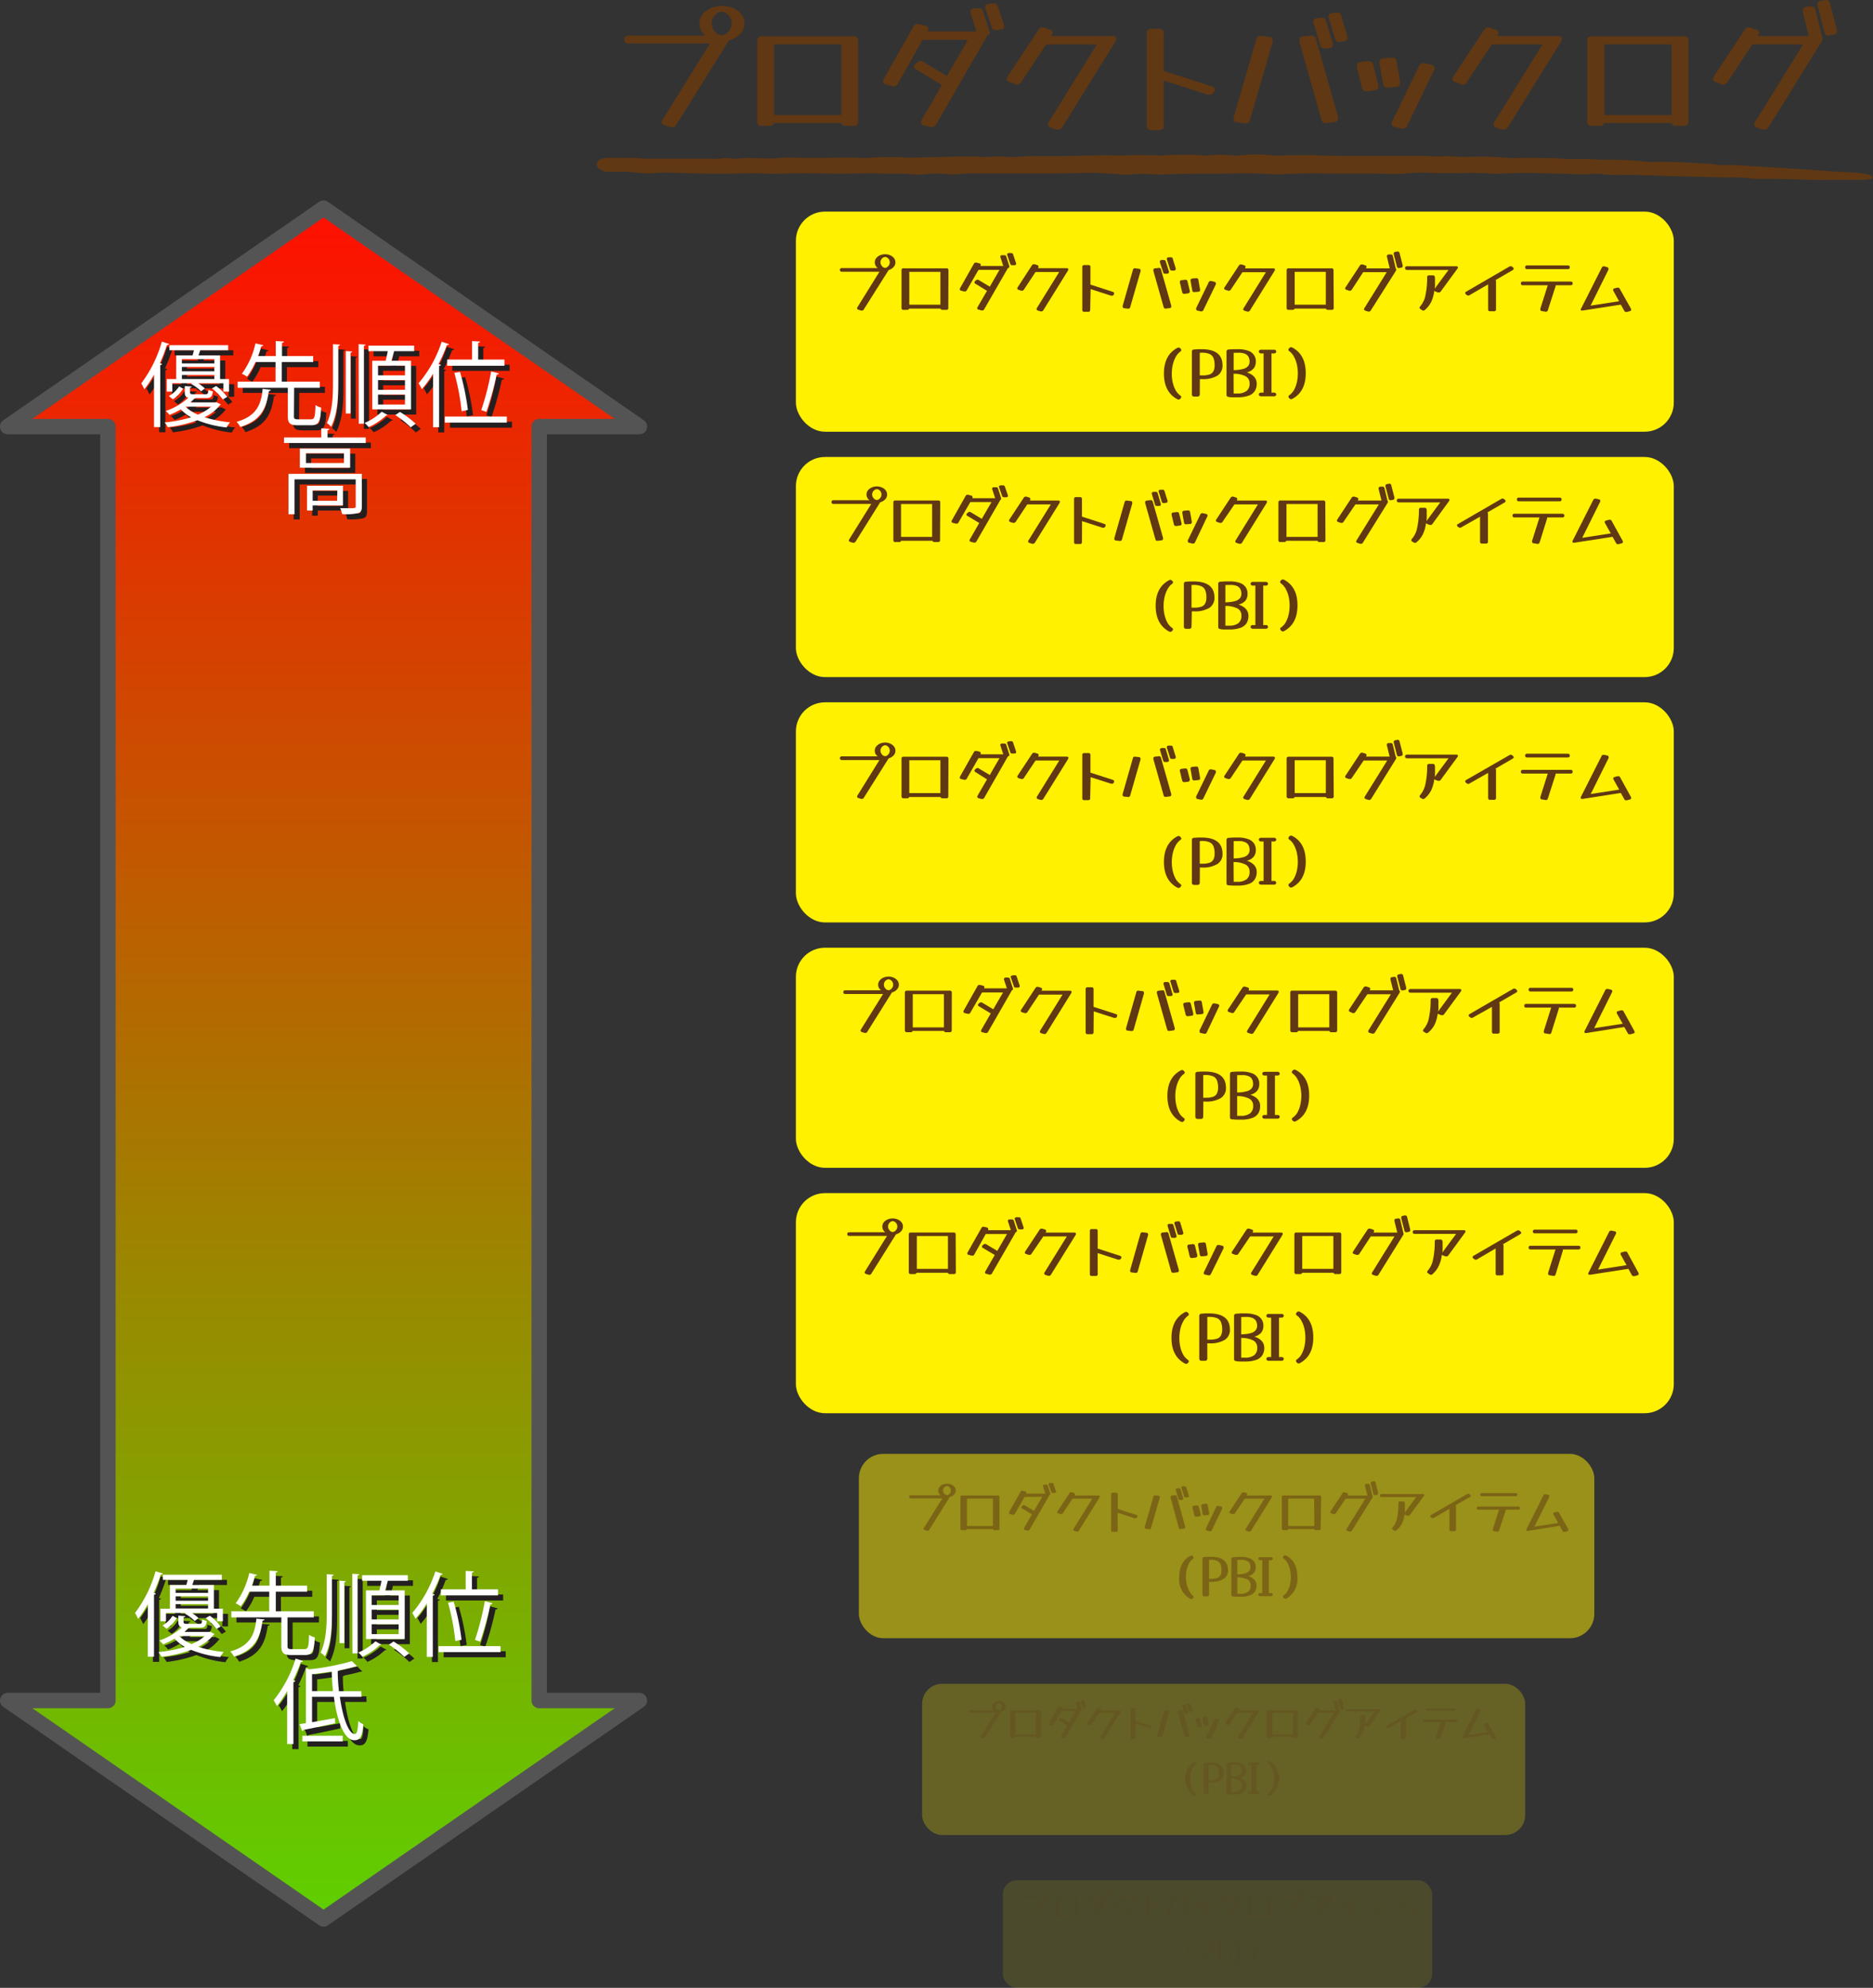 <?xml version="1.0" encoding="UTF-8"?>
<svg xmlns="http://www.w3.org/2000/svg" onmouseup="{ if(window.parent.document.onmouseup) window.parent.document.onmouseup(arguments[0]);}" viewBox="0 0 364.82 386.97" xmlns:xlink="http://www.w3.org/1999/xlink"><rect x="0" y="0" width="364.82" height="386.97" fill="#333333" stroke="none"/><defs><style>.cls-1{stroke:#545454;stroke-linecap:round;stroke-linejoin:round;stroke-width:3px;fill:url(#linear-gradient);}.cls-2{fill:#231f20;}.cls-3{fill:#fff;}.cls-4,.cls-5,.cls-6,.cls-8{fill:#fff100;}.cls-5,.cls-9{opacity:0.5;}.cls-10,.cls-6{opacity:0.25;}.cls-7{fill:#603813;}.cls-11,.cls-8{opacity:0.12;}</style><linearGradient gradientUnits="userSpaceOnUse" y2="40.52" x2="63.02" y1="373.55" x1="63.02" id="linear-gradient"><stop stop-color="#5ed000" offset="0"/><stop stop-color="#ff0f00" offset="1"/></linearGradient></defs><g data-name="Layer 2" id="Layer_2"><g data-name="Backlog Refinement" id="Backlog_Refinement"><g data-name="jp copy" id="jp_copy"><g data-name="priority arrows" id="priority_arrows"><polygon data-cppathid="10000" points="105.02 83.04 124.54 83.04 63.02 40.52 1.5 83.04 21.02 83.04 21.02 331.04 1.5 331.04 63.02 373.56 124.54 331.04 105.02 331.04 105.02 83.04" class="cls-1"/><path data-cppathid="10001" transform="translate(0 0)" d="M31,73.91a20.5,20.5,0,0,1-1.89,2.88,9.16,9.16,0,0,0-.59-1.17,24.51,24.51,0,0,0,4-8.12l1.42.45c0,.13-.18.2-.41.2a37.67,37.67,0,0,1-1.39,3.57l.42.12c0,.13-.13.2-.35.24V84.14H31ZM43.17,79.3l.84.43c0,.09-.14.12-.19.16a8.06,8.06,0,0,1-3,2.32,23.46,23.46,0,0,0,5,1,4.22,4.22,0,0,0-.68,1,20.92,20.92,0,0,1-5.68-1.4,25.13,25.13,0,0,1-5.78,1.35,4.32,4.32,0,0,0-.61-.92,26.88,26.88,0,0,0,5.15-1,8.8,8.8,0,0,1-2-1.54A18.14,18.14,0,0,1,34,81.76a3.21,3.21,0,0,0-.72-.75,12.75,12.75,0,0,0,4.41-2.58c-.54-.12-.7-.43-.7-1.08V76.16l1.35.09c0,.11-.11.2-.34.22v.88c0,.33.1.4.75.4H41c.44,0,.54-.09.61-.85a3.46,3.46,0,0,0,.84.29c-.09,1-.39,1.31-1.29,1.31h-2a.63.63,0,0,1-.31.11,8,8,0,0,1-.79.72H43Zm-7.85-9.11H38.5a10.11,10.11,0,0,0,.27-1H34v-1H45.44v1H40c-.09.28-.22.65-.35,1h4.22v4.6h1.74v2.45H44.52V75.62H39.6a7.55,7.55,0,0,1,1.3,1l-.74.56a8,8,0,0,0-1.93-1.44l.18-.13H34.56v1.62H33.48V74.79h1.84Zm1.35,6.48a7,7,0,0,1-2,2.07l-.78-.65a5.57,5.57,0,0,0,2-1.87Zm6.08-4.92v-.83H36.43v.83Zm0,1.53v-.84H36.43v.84Zm-6.32,1.51h6.32V74H36.43Zm.69,5.37a7.87,7.87,0,0,0,2.43,1.55,8.55,8.55,0,0,0,2.56-1.55Zm7.29-1.39a10.7,10.7,0,0,0-2.12-2.16l.81-.46a10.57,10.57,0,0,1,2.16,2.1Z" class="cls-2"/><path data-cppathid="10002" transform="translate(0 0)" d="M53.75,76.88c0,.13-.14.22-.38.24-.47,3.17-1.35,5.67-5.56,7a4,4,0,0,0-.74-1C51,82,51.86,79.75,52.16,76.7ZM58.25,82c0,.54.13.63.85.63h2.45c.7,0,.82-.38.9-2.79a3.22,3.22,0,0,0,1.11.51c-.14,2.75-.48,3.43-1.91,3.43H59c-1.55,0-1.94-.37-1.94-1.8V76.49H47.29V75.3h7.38V71.48H50.76a13.72,13.72,0,0,1-1.64,2.85,8.12,8.12,0,0,0-1-.58,15.92,15.92,0,0,0,2.64-5.91l1.53.36c0,.13-.16.18-.39.18a18.65,18.65,0,0,1-.63,1.93h3.44V67.39l1.58.09c0,.15-.12.24-.36.26v2.57H62v1.17H55.89V75.3h7.4v1.19h-5Z" class="cls-2"/><path data-cppathid="10003" transform="translate(0 0)" d="M66.89,75.3c0,3.35-.15,6.28-1.39,8.77a4.77,4.77,0,0,0-.83-.72c1.07-2.31,1.19-5,1.19-8V68l1.37.09c0,.11-.11.2-.34.24Zm1.46,6.19V69.34l1.24.09c0,.11-.09.18-.31.22V81.49ZM70.85,68l1.37.09c0,.11-.11.2-.34.23V83.49h-1ZM76.5,81.78a.58.58,0,0,1-.34.13,11.69,11.69,0,0,1-3.37,2.23,5.28,5.28,0,0,0-.77-.81,10.93,10.93,0,0,0,3.33-2.18Zm-3-10.55h2.61c.15-.58.31-1.28.42-1.87H72.76V68.28h8.91v1.08H77.76c-.12.54-.32,1.24-.52,1.87h3.82V80.7H73.51Zm6.38,2.84V72.18H74.63v1.89Zm0,2.81V75H74.63v1.89Zm0,2.87V77.82H74.63v1.93ZM81,84.18a19.16,19.16,0,0,0-3-2.38l.9-.61a18.33,18.33,0,0,1,3.06,2.3Z" class="cls-2"/><path data-cppathid="10004" transform="translate(0 0)" d="M85.36,73.75a22.08,22.08,0,0,1-2.2,3,9.24,9.24,0,0,0-.63-1.14,23.79,23.79,0,0,0,4.5-8.1l1.44.49a.38.38,0,0,1-.41.16A33.4,33.4,0,0,1,86.4,71.9l.49.12c0,.11-.13.2-.36.22V84.18H85.36Zm2.28,8.34H99.72v1.17H87.64ZM88.09,71h4.85v-3.6l1.56.09c0,.14-.11.22-.36.25V71h5.12V72.2H88.09Zm2.51,2.4a46,46,0,0,1,1.53,7.41l-1.21.26a46.22,46.22,0,0,0-1.42-7.48Zm7.56.3c0,.13-.2.22-.42.22a59,59,0,0,1-2,7.25s-1-.32-1-.34a52.5,52.5,0,0,0,1.93-7.54Z" class="cls-2"/><path data-cppathid="10005" transform="translate(0 0)" d="M64.8,86.16h7.44v1.08H56.32V86.16h7.26V84.38l1.58.1c0,.13-.11.22-.36.26Zm6.68,7.09v6.36c0,.7-.16,1.08-.72,1.28a11.64,11.64,0,0,1-3.11.2,5.15,5.15,0,0,0-.4-1.16c.74,0,1.41,0,1.89,0,1,0,1.14,0,1.14-.38V94.32H58.37v6.8H57.19V93.25ZM59.4,88.32h9.8v3.73H59.4ZM68,91.13V89.24h-7.4v1.89Zm-.2,8.26H61.9v1H60.8V95.56h7Zm-1.1-2.91H61.9v2h4.77Z" class="cls-2"/><path data-cppathid="10006" transform="translate(0 0)" d="M30,72.91a20.5,20.5,0,0,1-1.89,2.88,9.16,9.16,0,0,0-.59-1.17,24.51,24.51,0,0,0,4-8.12l1.42.45c0,.13-.18.2-.41.2a37.67,37.67,0,0,1-1.39,3.57l.42.12c0,.13-.13.2-.35.24V83.14H30ZM42.17,78.3l.84.43c0,.09-.14.12-.19.16a8.06,8.06,0,0,1-3,2.32,23.46,23.46,0,0,0,5,1,4.22,4.22,0,0,0-.68,1,20.92,20.92,0,0,1-5.68-1.4,25.13,25.13,0,0,1-5.78,1.35,4.32,4.32,0,0,0-.61-.92,26.88,26.88,0,0,0,5.15-1,8.8,8.8,0,0,1-2-1.54A18.14,18.14,0,0,1,33,80.76a3.21,3.21,0,0,0-.72-.75,12.75,12.75,0,0,0,4.41-2.58c-.54-.12-.7-.43-.7-1.08V75.16l1.35.09c0,.11-.11.2-.34.22v.88c0,.33.1.4.75.4H40c.44,0,.54-.09.61-.85a3.46,3.46,0,0,0,.84.29c-.09,1-.39,1.31-1.29,1.31h-2a.63.63,0,0,1-.31.11,8,8,0,0,1-.79.72H42Zm-7.85-9.11H37.5a10.11,10.11,0,0,0,.27-1H33v-1H44.44v1H39c-.09.28-.22.65-.35,1h4.22v4.6h1.74v2.45H43.52V74.62H38.6a7.55,7.55,0,0,1,1.3,1l-.74.56a8,8,0,0,0-1.93-1.44l.18-.13H33.56v1.62H32.48V73.79h1.84Zm1.35,6.48a7,7,0,0,1-2,2.07l-.78-.65a5.57,5.57,0,0,0,2-1.87Zm6.08-4.92v-.83H35.43v.83Zm0,1.53v-.84H35.43v.84Zm-6.32,1.51h6.32V73H35.43Zm.69,5.37a7.87,7.87,0,0,0,2.43,1.55,8.55,8.55,0,0,0,2.56-1.55Zm7.29-1.39a10.7,10.7,0,0,0-2.12-2.16l.81-.46a10.57,10.57,0,0,1,2.16,2.1Z" class="cls-3"/><path data-cppathid="10007" transform="translate(0 0)" d="M52.75,75.88c0,.13-.14.22-.38.24-.47,3.17-1.35,5.67-5.56,7a4,4,0,0,0-.74-1C50,81,50.86,78.75,51.16,75.7ZM57.25,81c0,.54.13.63.85.63h2.45c.7,0,.82-.38.9-2.79a3.22,3.22,0,0,0,1.11.51c-.14,2.75-.48,3.43-1.91,3.43H58c-1.55,0-1.94-.37-1.94-1.8V75.49H46.29V74.3h7.38V70.48H49.76a13.72,13.72,0,0,1-1.64,2.85,8.12,8.12,0,0,0-1-.58,15.92,15.92,0,0,0,2.64-5.91l1.53.36c0,.13-.16.18-.39.18a18.65,18.65,0,0,1-.63,1.93h3.44V66.39l1.58.09c0,.15-.12.24-.36.26v2.57H61v1.17H54.89V74.3h7.4v1.19h-5Z" class="cls-3"/><path data-cppathid="10008" transform="translate(0 0)" d="M65.89,74.3c0,3.35-.15,6.28-1.39,8.77a4.77,4.77,0,0,0-.83-.72c1.07-2.31,1.19-5,1.19-8V67l1.37.09c0,.11-.11.2-.34.24Zm1.46,6.19V68.34l1.24.09c0,.11-.09.18-.31.22V80.49ZM69.85,67l1.37.09c0,.11-.11.2-.34.23V82.49h-1ZM75.5,80.78a.58.58,0,0,1-.34.13,11.69,11.69,0,0,1-3.37,2.23,5.28,5.28,0,0,0-.77-.81,10.93,10.93,0,0,0,3.33-2.18Zm-3-10.55h2.61c.15-.58.31-1.28.42-1.87H71.76V67.28h8.91v1.08H76.76c-.12.54-.32,1.24-.52,1.87h3.82V79.7H72.51Zm6.38,2.84V71.18H73.63v1.89Zm0,2.81V74H73.63v1.89Zm0,2.87V76.82H73.63v1.93ZM80,83.18a19.16,19.16,0,0,0-3-2.38l.9-.61a18.33,18.33,0,0,1,3.06,2.3Z" class="cls-3"/><path data-cppathid="10009" transform="translate(0 0)" d="M84.36,72.75a22.08,22.08,0,0,1-2.2,3,9.24,9.24,0,0,0-.63-1.14,23.79,23.79,0,0,0,4.5-8.1l1.44.49a.38.38,0,0,1-.41.16A33.4,33.4,0,0,1,85.4,70.9l.49.12c0,.11-.13.2-.36.22V83.18H84.36Zm2.28,8.34H98.72v1.17H86.64ZM87.09,70h4.85v-3.6l1.56.09c0,.14-.11.22-.36.25V70h5.12V71.2H87.09Zm2.51,2.4a46,46,0,0,1,1.53,7.41l-1.21.26a46.22,46.22,0,0,0-1.42-7.48Zm7.56.3c0,.13-.2.22-.42.22a59,59,0,0,1-2,7.25s-1-.32-1-.34a52.5,52.5,0,0,0,1.93-7.54Z" class="cls-3"/><path data-cppathid="10010" transform="translate(0 0)" d="M63.8,85.16h7.44v1.08H55.32V85.16h7.26V83.38l1.58.1c0,.13-.11.22-.36.26Zm6.68,7.09v6.36c0,.7-.16,1.08-.72,1.28a11.64,11.64,0,0,1-3.11.2,5.15,5.15,0,0,0-.4-1.16c.74,0,1.41,0,1.89,0,1,0,1.14,0,1.14-.38V93.32H57.37v6.8H56.19V92.25ZM58.4,87.32h9.8v3.73H58.4ZM67,90.13V88.24h-7.4v1.89Zm-.2,8.26H60.9v1H59.8V94.56h7Zm-1.1-2.91H60.9v2h4.77Z" class="cls-3"/><path data-cppathid="10011" transform="translate(0 0)" d="M29.79,313.28a22.44,22.44,0,0,1-1.89,2.88,10.76,10.76,0,0,0-.6-1.17,24.32,24.32,0,0,0,4-8.12l1.43.45c-.06.13-.18.2-.42.2a34.91,34.91,0,0,1-1.38,3.56l.41.13c0,.13-.13.2-.34.23v12.07H29.79Zm12.15,5.38.85.44a.66.66,0,0,1-.2.16,8.16,8.16,0,0,1-3,2.32,23.46,23.46,0,0,0,5,1,4,4,0,0,0-.68,1,20.85,20.85,0,0,1-5.67-1.4,25.39,25.39,0,0,1-5.78,1.35,5.24,5.24,0,0,0-.61-.92,27.67,27.67,0,0,0,5.15-1A8.43,8.43,0,0,1,35,320a16.27,16.27,0,0,1-2.25,1.12,3.25,3.25,0,0,0-.72-.76,12.5,12.5,0,0,0,4.41-2.57c-.54-.13-.7-.43-.7-1.08v-1.19l1.35.09c0,.11-.11.2-.34.22v.88c0,.32.11.4.76.4H39.8c.45,0,.54-.09.61-.85a3.7,3.7,0,0,0,.85.29c-.09,1-.4,1.31-1.3,1.31H38a.56.56,0,0,1-.31.11,9.42,9.42,0,0,1-.79.72h4.85Zm-7.85-9.11h3.19a8.85,8.85,0,0,0,.27-1H32.72v-1H44.21v1H38.79c-.09.29-.22.65-.34,1h4.21v4.61h1.75v2.45H43.29V315H38.38a7.34,7.34,0,0,1,1.29,1l-.74.56A8,8,0,0,0,37,315.12l.18-.13H33.33v1.62H32.25v-2.45h1.84ZM35.44,316a7.12,7.12,0,0,1-2,2.07l-.77-.65a5.56,5.56,0,0,0,1.94-1.88Zm6.09-4.92v-.83H35.21v.83Zm0,1.53v-.85H35.21v.85Zm-6.32,1.51h6.32v-.84H35.21Zm.68,5.37a7.87,7.87,0,0,0,2.43,1.55,8.63,8.63,0,0,0,2.56-1.55Zm7.29-1.39A10.7,10.7,0,0,0,41.06,316l.81-.47A10.6,10.6,0,0,1,44,317.62Z" class="cls-2"/><path data-cppathid="10012" transform="translate(0 0)" d="M52.52,316.25c0,.13-.14.22-.37.24-.47,3.16-1.36,5.67-5.57,7a3.84,3.84,0,0,0-.74-1c3.93-1.11,4.79-3.35,5.1-6.39ZM57,321.4c0,.54.13.63.85.63h2.45c.7,0,.83-.38.9-2.79a3.17,3.17,0,0,0,1.12.5c-.15,2.76-.49,3.44-1.91,3.44H57.74c-1.54,0-1.94-.38-1.94-1.8v-5.53H46.06v-1.18h7.38v-3.82H49.53a13.18,13.18,0,0,1-1.63,2.84,6.64,6.64,0,0,0-1-.57,15.94,15.94,0,0,0,2.65-5.91l1.53.36c-.06.13-.16.18-.4.18a18.65,18.65,0,0,1-.63,1.93h3.44v-2.92l1.59.09c0,.15-.13.24-.36.25v2.58h6.1v1.17h-6.1v3.82h7.4v1.18H57Z" class="cls-2"/><path data-cppathid="10013" transform="translate(0 0)" d="M65.66,314.67c0,3.35-.14,6.28-1.38,8.77a5.78,5.78,0,0,0-.83-.73c1.06-2.3,1.19-5,1.19-8v-7.26l1.36.09c0,.11-.1.2-.34.23Zm1.46,6.19V308.71l1.24.09c0,.11-.09.18-.3.21v11.85Zm2.5-13.5,1.37.09c0,.1-.11.19-.34.23v15.18h-1Zm5.66,13.79a.59.59,0,0,1-.35.12,11.58,11.58,0,0,1-3.36,2.24,4.55,4.55,0,0,0-.78-.81,11.18,11.18,0,0,0,3.33-2.18Zm-3-10.55H74.9c.14-.58.3-1.28.41-1.88H71.53v-1.08h8.91v1.08h-3.9c-.13.54-.33,1.25-.53,1.88h3.82v9.47H72.29Zm6.37,2.84v-1.89H73.4v1.89Zm0,2.81v-1.89H73.4v1.89Zm0,2.86v-1.92H73.4v1.92Zm1.1,4.43a19.63,19.63,0,0,0-3-2.37l.9-.62a19.22,19.22,0,0,1,3.06,2.31Z" class="cls-2"/><path data-cppathid="10014" transform="translate(0 0)" d="M84.13,313.12a20.6,20.6,0,0,1-2.2,3A8.59,8.59,0,0,0,81.3,315a23.88,23.88,0,0,0,4.5-8.1l1.44.48c-.07.13-.19.18-.41.17a32.46,32.46,0,0,1-1.66,3.72l.49.13c0,.11-.13.2-.36.22v11.93H84.13Zm2.29,8.33H98.5v1.17H86.42Zm.45-11.05h4.84v-3.6l1.57.09c0,.14-.11.21-.36.25v3.26H98v1.17H86.87Zm2.5,2.39a45.05,45.05,0,0,1,1.53,7.42l-1.21.25A45.25,45.25,0,0,0,88.27,313Zm7.56.31c0,.13-.2.22-.41.22a60.82,60.82,0,0,1-2,7.25s-1-.32-1-.34a53.87,53.87,0,0,0,1.92-7.54Z" class="cls-2"/><path data-cppathid="10015" transform="translate(0 0)" d="M56.93,330.17a20.91,20.91,0,0,1-2,2.95,9.75,9.75,0,0,0-.63-1.13,24.19,24.19,0,0,0,4.28-8.12l1.43.47c0,.12-.18.2-.4.18a33.61,33.61,0,0,1-1.51,3.56l.41.13c0,.11-.12.2-.36.23v12.07H56.93Zm14.48,1.14H67.2c.55,4.05,1.71,7.23,2.91,7.25.42,0,.6-.75.67-2.54a2.88,2.88,0,0,0,1,.63c-.22,2.42-.65,3.12-1.75,3.12-2,0-3.38-3.73-4-8.46H61.78v4.95l4.46-.79.05,1c-2.28.49-4.64,1-6.19,1.28a.3.3,0,0,1-.23.25l-.53-1.36,1.25-.2V325.72l.7.24a47.94,47.94,0,0,0,8.26-1.59l1,1a.32.32,0,0,1-.2.06.44.44,0,0,1-.16,0c-.83.25-1.91.49-3.08.72a.44.44,0,0,1-.33.14,36.06,36.06,0,0,0,.24,3.93h4.34ZM59.89,340v-1.1h7.86V340Zm1.89-9.8h4.08c-.14-1.22-.21-2.52-.25-3.8-1.26.2-2.59.38-3.83.52Z" class="cls-2"/><path data-cppathid="10016" transform="translate(0 0)" d="M28.79,312.28a22.44,22.44,0,0,1-1.89,2.88,10.76,10.76,0,0,0-.6-1.17,24.32,24.32,0,0,0,4-8.12l1.43.45c-.06.13-.18.2-.42.2a34.91,34.91,0,0,1-1.38,3.56l.41.13c0,.13-.13.2-.34.23v12.07H28.79Zm12.15,5.38.85.44a.66.66,0,0,1-.2.16,8.16,8.16,0,0,1-3,2.32,23.46,23.46,0,0,0,5,1,4,4,0,0,0-.68,1,20.85,20.85,0,0,1-5.67-1.4,25.39,25.39,0,0,1-5.78,1.35,5.24,5.24,0,0,0-.61-.92,27.67,27.67,0,0,0,5.15-1A8.43,8.43,0,0,1,34,319a16.27,16.27,0,0,1-2.25,1.12,3.25,3.25,0,0,0-.72-.76,12.5,12.5,0,0,0,4.41-2.57c-.54-.13-.7-.43-.7-1.08v-1.19l1.35.09c0,.11-.11.2-.34.22v.88c0,.32.11.4.76.4H38.8c.45,0,.54-.09.61-.85a3.7,3.7,0,0,0,.85.29c-.09,1-.4,1.31-1.3,1.31H37a.56.56,0,0,1-.31.11,9.42,9.42,0,0,1-.79.72h4.85Zm-7.85-9.11h3.19a8.85,8.85,0,0,0,.27-1H31.72v-1H43.21v1H37.79c-.09.29-.22.65-.34,1h4.21v4.61h1.75v2.45H42.29V314H37.38a7.34,7.34,0,0,1,1.29,1l-.74.56A8,8,0,0,0,36,314.12l.18-.13H32.33v1.62H31.25v-2.45h1.84ZM34.44,315a7.12,7.12,0,0,1-2,2.07l-.77-.65a5.56,5.56,0,0,0,1.94-1.88Zm6.09-4.92v-.83H34.21v.83Zm0,1.53v-.85H34.21v.85Zm-6.32,1.51h6.32v-.84H34.21Zm.68,5.37a7.87,7.87,0,0,0,2.43,1.55,8.63,8.63,0,0,0,2.56-1.55Zm7.29-1.39A10.7,10.7,0,0,0,40.06,315l.81-.47A10.6,10.6,0,0,1,43,316.62Z" class="cls-3"/><path data-cppathid="10017" transform="translate(0 0)" d="M51.52,315.25c0,.13-.14.22-.37.24-.47,3.16-1.36,5.67-5.57,7a3.84,3.84,0,0,0-.74-1c3.93-1.11,4.79-3.35,5.1-6.39ZM56,320.4c0,.54.13.63.85.63h2.45c.7,0,.83-.38.9-2.79a3.17,3.17,0,0,0,1.12.5c-.15,2.76-.49,3.44-1.91,3.44H56.74c-1.54,0-1.94-.38-1.94-1.8v-5.53H45.06v-1.18h7.38v-3.82H48.53a13.18,13.18,0,0,1-1.63,2.84,6.64,6.64,0,0,0-1-.57,15.94,15.94,0,0,0,2.65-5.91l1.53.36c-.06.13-.16.18-.4.18a18.65,18.65,0,0,1-.63,1.93h3.44v-2.92l1.59.09c0,.15-.13.24-.36.25v2.58h6.1v1.17h-6.1v3.82h7.4v1.18H56Z" class="cls-3"/><path data-cppathid="10018" transform="translate(0 0)" d="M64.66,313.67c0,3.35-.14,6.28-1.38,8.77a5.78,5.78,0,0,0-.83-.73c1.06-2.3,1.19-5,1.19-8v-7.26l1.36.09c0,.11-.1.2-.34.23Zm1.46,6.19V307.71l1.24.09c0,.11-.09.18-.3.21v11.85Zm2.5-13.5,1.37.09c0,.1-.11.19-.34.23v15.18h-1Zm5.66,13.79a.59.59,0,0,1-.35.12,11.58,11.58,0,0,1-3.36,2.24,4.55,4.55,0,0,0-.78-.81,11.18,11.18,0,0,0,3.33-2.18Zm-3-10.55H73.9c.14-.58.3-1.28.41-1.88H70.53v-1.08h8.91v1.08h-3.9c-.13.54-.33,1.25-.53,1.88h3.82v9.47H71.29Zm6.37,2.84v-1.89H72.4v1.89Zm0,2.81v-1.89H72.4v1.89Zm0,2.86v-1.92H72.4v1.92Zm1.1,4.43a19.63,19.63,0,0,0-3-2.37l.9-.62a19.22,19.22,0,0,1,3.06,2.31Z" class="cls-3"/><path data-cppathid="10019" transform="translate(0 0)" d="M83.13,312.12a20.6,20.6,0,0,1-2.2,3A8.59,8.59,0,0,0,80.3,314a23.88,23.88,0,0,0,4.5-8.1l1.44.48c-.07.13-.19.18-.41.17a32.46,32.46,0,0,1-1.66,3.72l.49.13c0,.11-.13.2-.36.22v11.93H83.13Zm2.29,8.33H97.5v1.17H85.42Zm.45-11.05h4.84v-3.6l1.57.09c0,.14-.11.21-.36.25v3.26H97v1.17H85.87Zm2.5,2.39a45.05,45.05,0,0,1,1.53,7.42l-1.21.25A45.25,45.25,0,0,0,87.27,312Zm7.56.31c0,.13-.2.22-.41.22a60.82,60.82,0,0,1-2,7.25s-1-.32-1-.34a53.87,53.87,0,0,0,1.92-7.54Z" class="cls-3"/><path data-cppathid="10020" transform="translate(0 0)" d="M55.93,329.17a20.91,20.91,0,0,1-2,2.95,9.75,9.75,0,0,0-.63-1.13,24.19,24.19,0,0,0,4.28-8.12l1.43.47c0,.12-.18.2-.4.18a33.61,33.61,0,0,1-1.51,3.56l.41.13c0,.11-.12.2-.36.23v12.07H55.93Zm14.48,1.14H66.2c.55,4.05,1.71,7.23,2.91,7.25.42,0,.6-.75.67-2.54a2.88,2.88,0,0,0,1,.63c-.22,2.42-.65,3.12-1.75,3.12-2,0-3.38-3.73-4-8.46H60.78v4.95l4.46-.79.05,1c-2.28.49-4.64,1-6.19,1.28a.3.3,0,0,1-.23.25l-.53-1.36,1.25-.2V324.72l.7.24a47.94,47.94,0,0,0,8.26-1.59l1,1a.32.32,0,0,1-.2.06.44.44,0,0,1-.16,0c-.83.25-1.91.49-3.08.72a.44.44,0,0,1-.33.14,36.06,36.06,0,0,0,.24,3.93h4.34ZM58.89,339v-1.1h7.86V339Zm1.89-9.8h4.08c-.14-1.22-.21-2.52-.25-3.8-1.26.2-2.59.38-3.83.52Z" class="cls-3"/></g><g data-name="generic PBIs" id="generic_PBIs"><rect data-cppathid="10021" rx="5.67" height="42.85" width="171" y="88.96" x="155.02" class="cls-4"/><rect data-cppathid="10022" rx="5.67" height="42.85" width="171" y="41.19" x="155.02" class="cls-4"/><rect data-cppathid="10023" rx="5.67" height="42.85" width="171" y="136.72" x="155.02" class="cls-4"/><rect data-cppathid="10024" rx="5.67" height="42.85" width="171" y="184.49" x="155.02" class="cls-4"/><rect data-cppathid="10025" rx="5.67" height="42.85" width="171" y="232.26" x="155.02" class="cls-4"/><rect data-cppathid="10026" rx="4.75" height="35.89" width="143.25" y="283.02" x="167.29" class="cls-5"/><rect data-cppathid="10027" rx="3.89" height="29.43" width="117.46" y="327.79" x="179.61" class="cls-6"/><path data-cppathid="10028" transform="translate(0 0)" d="M168.25,60.23a.39.39,0,0,1-.35.23l-.16,0-.52-.16q-.27-.09-.27-.3a.4.4,0,0,1,.07-.21l4.28-6.89H164c-.26,0-.4-.12-.4-.36s.14-.36.4-.36h8.77c.22,0,.34.08.34.25a.53.53,0,0,1-.08.23Zm4.15-7.56a2.36,2.36,0,0,1-1-.22,1.86,1.86,0,0,1-.74-.57,1.35,1.35,0,0,1,0-1.62,1.84,1.84,0,0,1,.74-.56,2.51,2.51,0,0,1,1-.21,2.43,2.43,0,0,1,1,.21,1.84,1.84,0,0,1,.74.56,1.35,1.35,0,0,1,0,1.62,1.86,1.86,0,0,1-.74.57A2.29,2.29,0,0,1,172.4,52.67Zm0-.53a.63.63,0,0,0,.42-.16,1.2,1.2,0,0,0,.35-.39,1,1,0,0,0,.14-.52,1.14,1.14,0,0,0-.13-.52,1.07,1.07,0,0,0-.35-.38.7.7,0,0,0-.43-.15.72.72,0,0,0-.42.15,1,1,0,0,0-.35.38,1,1,0,0,0-.13.52,1,1,0,0,0,.14.52,1.17,1.17,0,0,0,.34.39A.67.67,0,0,0,172.36,52.14Z" class="cls-7"/><path data-cppathid="10029" transform="translate(0 0)" d="M184.71,59.92a.35.35,0,0,1-.4.4h-.74a.34.34,0,0,1-.37-.25h-6.11a.36.36,0,0,1-.38.25H176a.35.35,0,0,1-.4-.4V52.63a.35.35,0,0,1,.4-.4h8.34a.35.35,0,0,1,.4.4Zm-1.54-7h-6.06v6.39h6.06Z" class="cls-7"/><path data-cppathid="10030" transform="translate(0 0)" d="M188.3,56.51a.37.37,0,0,1-.34.23h-.09l-.08,0-.56-.15c-.19,0-.28-.14-.28-.3a.48.48,0,0,1,.06-.21l2.68-4.73a.37.37,0,0,1,.33-.23h.09l.08,0,.57.14q.27.07.27.3a.52.52,0,0,1-.06.22v0H196c.24,0,.35.09.35.26a.46.46,0,0,1-.07.22l-4.58,7.94a.42.42,0,0,1-.36.23h-.07l-.09,0-.54-.15c-.19,0-.29-.14-.29-.3a.52.52,0,0,1,.07-.21l1.83-3.16h0L190,55.24a.31.31,0,0,1-.2-.27.38.38,0,0,1,.17-.28l.14-.12a.44.44,0,0,1,.3-.12.46.46,0,0,1,.25.08l2.13,1.28,1.89-3.28h-4.09Zm8.3-4.68a.25.25,0,0,1,0,.1c0,.15-.11.23-.32.25l-.35,0c-.25,0-.4,0-.46-.24l-.62-1.9a.31.31,0,0,1,0-.1c0-.16.1-.24.32-.26l.35,0c.26,0,.41,0,.47.23Zm1.32-.56a.31.31,0,0,1,0,.1c0,.14-.1.23-.31.26l-.35,0c-.25,0-.41-.05-.47-.23l-.61-1.78s0,0,0-.06v-.05c0-.13.11-.22.32-.25l.35,0c.26,0,.41.05.47.23Z" class="cls-7"/><path data-cppathid="10031" transform="translate(0 0)" d="M199.44,56.37a.42.42,0,0,1-.34.22.72.72,0,0,1-.19,0l-.49-.16q-.27-.09-.27-.3a.42.42,0,0,1,.08-.22L201,51.65a.4.4,0,0,1,.34-.21.48.48,0,0,1,.18,0l.49.16c.19.06.28.16.28.3a.53.53,0,0,1-.08.23l0,.07h5.53c.23,0,.34.08.34.25a.59.59,0,0,1-.07.23l-4.8,7.72a.42.42,0,0,1-.36.22.5.5,0,0,1-.16,0l-.52-.16q-.27-.09-.27-.3a.4.4,0,0,1,.07-.21l4.34-7H201.7Z" class="cls-7"/><path data-cppathid="10032" transform="translate(0 0)" d="M212.34,60.31a.34.34,0,0,1-.39.39h-.75a.34.34,0,0,1-.39-.39V52a.35.35,0,0,1,.39-.4H212a.35.35,0,0,1,.39.4v3.4l4.35,1.41c.18.06.27.16.27.29a.35.35,0,0,1-.07.2l0,.06a.37.37,0,0,1-.34.2h-.08l-.09,0-4-1.28Z" class="cls-7"/><path data-cppathid="10033" transform="translate(0 0)" d="M220.14,59.79a.38.38,0,0,1-.45.3L219,60c-.22,0-.33-.14-.33-.34a.4.4,0,0,1,0-.13l2-7a.38.38,0,0,1,.45-.3l.7.09c.22,0,.34.13.34.33a.58.58,0,0,1,0,.14Zm8-.28s0,.05,0,.08v.07c0,.19-.1.3-.32.32l-.71.09a.38.38,0,0,1-.46-.3l-2-7.06s0-.05,0-.07v-.07c0-.2.11-.3.32-.33l.71-.08a.38.38,0,0,1,.46.31Zm-.44-6.62s0,.07,0,.11-.11.26-.33.28l-.35,0c-.24,0-.4,0-.45-.26L225.91,51s0-.06,0-.11.11-.26.33-.28l.34,0c.26,0,.42.06.47.26Zm1.32-.6s0,.06,0,.11-.11.24-.32.28l-.34,0c-.26,0-.42-.06-.47-.26l-.61-1.95a.14.14,0,0,1,0-.06.13.13,0,0,1,0-.06c0-.14.11-.23.33-.26l.35,0c.25,0,.41,0,.46.25Z" class="cls-7"/><path data-cppathid="10034" transform="translate(0 0)" d="M231.75,56.66s0,.07,0,.13-.11.3-.33.32l-.69.09a.4.4,0,0,1-.47-.33L229.82,55a.24.24,0,0,1,0-.08v-.06c0-.19.11-.3.33-.32l.69-.08a.39.39,0,0,1,.46.32Zm2-.3a.2.2,0,0,1,0,.09c0,.21-.12.33-.36.35l-.72.06a.37.37,0,0,1-.45-.35l-.32-1.84a.31.31,0,0,1,0-.1c0-.21.12-.32.36-.35l.72-.06a.37.37,0,0,1,.44.35Zm.64,4a.41.41,0,0,1-.38.26h-.12l-.61-.15c-.2,0-.29-.14-.29-.3a.45.45,0,0,1,0-.2l2.43-5a.4.4,0,0,1,.38-.27h.12l.61.15c.2.05.29.15.29.3a.45.45,0,0,1,0,.2Z" class="cls-7"/><path data-cppathid="10035" transform="translate(0 0)" d="M239.74,56.37a.43.43,0,0,1-.35.22.65.65,0,0,1-.18,0l-.49-.16c-.19-.06-.28-.16-.28-.3a.37.37,0,0,1,.09-.22l2.78-4.22a.42.42,0,0,1,.35-.21l.18,0,.49.16c.19.06.28.16.28.3a.45.45,0,0,1-.09.23l0,.07H248c.22,0,.33.08.33.25a.46.46,0,0,1-.07.23l-4.8,7.72a.42.42,0,0,1-.36.22.53.53,0,0,1-.16,0l-.51-.16c-.19-.06-.28-.16-.28-.3a.43.43,0,0,1,.08-.21l4.34-7H242Z" class="cls-7"/><path data-cppathid="10036" transform="translate(0 0)" d="M259.78,59.92a.35.35,0,0,1-.4.4h-.74a.35.35,0,0,1-.37-.25h-6.11a.35.35,0,0,1-.37.25H251a.35.35,0,0,1-.39-.4V52.63a.35.35,0,0,1,.39-.4h8.34a.35.35,0,0,1,.4.4Zm-1.54-7h-6.06v6.39h6.06Z" class="cls-7"/><path data-cppathid="10037" transform="translate(0 0)" d="M263.31,56.37a.43.43,0,0,1-.35.22.58.58,0,0,1-.18,0l-.49-.16c-.19-.06-.28-.16-.28-.3a.37.37,0,0,1,.09-.22l2.78-4.22a.42.42,0,0,1,.35-.21l.18,0,.49.16c.18.06.28.16.28.3a.45.45,0,0,1-.09.23l0,.07h5.54c.22,0,.33.08.33.25a.46.46,0,0,1-.07.23L267,60.43a.42.42,0,0,1-.36.22.53.53,0,0,1-.16,0l-.51-.16c-.19-.06-.28-.16-.28-.3a.52.52,0,0,1,.07-.21l4.35-7h-4.59Zm8.58-4a.49.49,0,0,1,0,.13.32.32,0,0,1-.32.34l-.35,0a.37.37,0,0,1-.46-.32L270.15,50a.45.45,0,0,1,0-.13c0-.2.1-.31.32-.33l.35,0a.37.37,0,0,1,.47.31Zm1.32-.73a.45.45,0,0,1,0,.13.33.33,0,0,1-.31.34l-.35.06a.37.37,0,0,1-.47-.32l-.61-2.35s0,0,0-.07v-.07c0-.18.1-.29.32-.33l.35-.06a.38.38,0,0,1,.47.32Z" class="cls-7"/><path data-cppathid="10038" transform="translate(0 0)" d="M277.52,60.35a.4.4,0,0,1-.56,0l-.27-.17a.33.33,0,0,1-.19-.27.47.47,0,0,1,.13-.27,4.55,4.55,0,0,0,1-2.07,16,16,0,0,0,.35-3.57.35.35,0,0,1,.4-.4h.74c.27,0,.4.23.39.7s0,.72,0,1,0,.63-.07.91l0,0,2.7-3.66h-8.06c-.26,0-.4-.12-.4-.36s.14-.36.4-.36h9.55c.23,0,.34.08.34.24a.4.4,0,0,1-.1.24l-3.25,4.43a.44.44,0,0,1-.36.19h-.17l-.48-.17a.39.39,0,0,1-.24-.18,7,7,0,0,1-.61,2.2A5,5,0,0,1,277.52,60.35Z" class="cls-7"/><path data-cppathid="10039" transform="translate(0 0)" d="M286.23,57.46a.47.47,0,0,1-.25.07.41.41,0,0,1-.3-.12l-.12-.09a.38.38,0,0,1-.17-.28.35.35,0,0,1,.2-.27L294,51.89a.59.59,0,0,1,.25-.07.44.44,0,0,1,.3.12l.12.1a.39.39,0,0,1,.17.27c0,.1-.07.19-.21.28l-3.33,1.93a.41.41,0,0,1,.09.28v5.4a.34.34,0,0,1-.39.39h-.75a.34.34,0,0,1-.39-.39V55.35Z" class="cls-7"/><path data-cppathid="10040" transform="translate(0 0)" d="M301.49,60.38a.38.38,0,0,1-.48.29l-.67-.11c-.21,0-.31-.15-.31-.31v-.09s0,0,0-.08l1.44-4.55h-4.85q-.39,0-.39-.36t.39-.36h9.3c.27,0,.4.12.4.36s-.13.36-.4.36H303v.08a.29.29,0,0,1,0,.09Zm3.88-8.71q.39,0,.39.36t-.39.36h-7.91c-.26,0-.4-.12-.4-.36s.14-.36.4-.36Z" class="cls-7"/><path data-cppathid="10041" transform="translate(0 0)" d="M317.66,60.07a.48.48,0,0,1,.06.21c0,.15-.1.25-.28.3l-.56.15h-.17a.37.37,0,0,1-.34-.23l-.67-1.2-7.43,1.15c-.25,0-.38,0-.38-.22A.48.48,0,0,1,308,60l4-7.91a.39.39,0,0,1,.37-.24l.13,0L313,52c.19.05.29.15.29.3a.46.46,0,0,1,0,.2l-3.48,7,5.55-.86-1.1-2a.48.48,0,0,1-.06-.21c0-.16.09-.26.28-.3L315,56l.08,0h.09a.36.36,0,0,1,.33.23Z" class="cls-7"/><path data-cppathid="10042" transform="translate(0 0)" d="M229.9,77a.34.34,0,0,1,.18.29.37.37,0,0,1-.12.25l-.07.08a.44.44,0,0,1-.33.16.7.7,0,0,1-.23-.06q-2.62-1.39-2.62-5t2.62-5a.7.7,0,0,1,.23-.06.46.46,0,0,1,.33.15l.08.09a.35.35,0,0,1,.12.25.37.37,0,0,1-.19.29,3.19,3.19,0,0,0-.87,1,6.09,6.09,0,0,0-.58,1.49,7.65,7.65,0,0,0-.21,1.83,7.57,7.57,0,0,0,.21,1.82A6.09,6.09,0,0,0,229,76,3.23,3.23,0,0,0,229.9,77Z" class="cls-7"/><path data-cppathid="10043" transform="translate(0 0)" d="M233.69,76.79a.41.41,0,0,1-.41.41h-.72a.41.41,0,0,1-.41-.41V68.43a.4.4,0,0,1,.36-.39l.8-.06c.25,0,.5,0,.73,0q4.08,0,4.08,3.15a2.27,2.27,0,0,1-1,2,5.45,5.45,0,0,1-3,.67h-.41Zm0-8.12v4.41h.49a4.28,4.28,0,0,0,1.44-.19,1.39,1.39,0,0,0,.74-.64,2.51,2.51,0,0,0,.22-1.15,3.75,3.75,0,0,0-.23-1.43,1.47,1.47,0,0,0-.78-.77,3.82,3.82,0,0,0-1.5-.24Z" class="cls-7"/><path data-cppathid="10044" transform="translate(0 0)" d="M238.9,68.46a.39.39,0,0,1,.39-.42l.93-.06c.3,0,.57,0,.83,0a5.89,5.89,0,0,1,2.07.3,2.13,2.13,0,0,1,1.49,2.13,2.16,2.16,0,0,1-.38,1.26,2.47,2.47,0,0,1-1.37.82c1.28.44,1.92,1.17,1.92,2.2a2.61,2.61,0,0,1-.37,1.42,2.31,2.31,0,0,1-1.19.91,6.34,6.34,0,0,1-2.21.32l-.8,0c-.28,0-.58,0-.9-.07s-.41-.16-.41-.4Zm1.39.23v3.36a7.48,7.48,0,0,0,1.81-.22,1.86,1.86,0,0,0,1-.57,1.36,1.36,0,0,0,.29-.87,2.1,2.1,0,0,0-.18-.88,1.43,1.43,0,0,0-.66-.62,3,3,0,0,0-1.29-.22h-.45Zm0,7.91H241a2.9,2.9,0,0,0,1.78-.47,1.75,1.75,0,0,0,.61-1.47,1.53,1.53,0,0,0-.71-1.38,4.92,4.92,0,0,0-2.41-.52Z" class="cls-7"/><path data-cppathid="10045" transform="translate(0 0)" d="M247.66,76.43v0h.51a.41.41,0,0,1,.29.1.32.32,0,0,1,.12.26.34.34,0,0,1-.12.26.46.46,0,0,1-.29.1h-2.56a.46.46,0,0,1-.29-.1.34.34,0,0,1-.12-.26.32.32,0,0,1,.12-.26.41.41,0,0,1,.29-.1h.51V68.8h-.51a.46.46,0,0,1-.29-.1.34.34,0,0,1-.12-.26.32.32,0,0,1,.12-.26.41.41,0,0,1,.29-.1h2.56a.41.41,0,0,1,.29.1.32.32,0,0,1,.12.26.34.34,0,0,1-.12.26.46.46,0,0,1-.29.1h-.51v7.63Z" class="cls-7"/><path data-cppathid="10046" transform="translate(0 0)" d="M252,76a5.71,5.71,0,0,0,.58-1.49,7.57,7.57,0,0,0,.21-1.82,7.65,7.65,0,0,0-.21-1.83,5.71,5.71,0,0,0-.58-1.49,3.17,3.17,0,0,0-.86-1,.37.37,0,0,1-.19-.29.35.35,0,0,1,.12-.25l.08-.09a.44.44,0,0,1,.32-.15.6.6,0,0,1,.23.06q2.63,1.38,2.63,5t-2.63,5a.6.6,0,0,1-.23.06.42.42,0,0,1-.32-.16l-.07-.08a.37.37,0,0,1-.12-.25.34.34,0,0,1,.18-.29A3.21,3.21,0,0,0,252,76Z" class="cls-7"/><rect data-cppathid="10047" rx="2.77" height="20.96" width="83.64" y="366.02" x="195.33" class="cls-8"/><path data-cppathid="10048" transform="translate(0 0)" d="M166.65,105.43a.42.42,0,0,1-.36.23l-.16,0-.51-.16c-.19-.06-.28-.16-.28-.3a.4.4,0,0,1,.07-.21l4.29-6.89h-7.35q-.39,0-.39-.36t.39-.36h8.77c.23,0,.34.08.34.25a.49.49,0,0,1-.07.23Zm4.14-7.56a2.4,2.4,0,0,1-1-.22,1.93,1.93,0,0,1-.74-.57,1.35,1.35,0,0,1,0-1.62,1.91,1.91,0,0,1,.74-.56,2.54,2.54,0,0,1,1-.21,2.51,2.51,0,0,1,1,.21,1.81,1.81,0,0,1,.73.56,1.35,1.35,0,0,1,0,1.62,1.83,1.83,0,0,1-.73.57A2.36,2.36,0,0,1,170.79,97.87Zm0-.54a.66.66,0,0,0,.42-.15,1.17,1.17,0,0,0,.34-.39,1,1,0,0,0,.14-.52,1,1,0,0,0-.13-.52,1,1,0,0,0-.34-.38.72.72,0,0,0-.43-.15.75.75,0,0,0-.43.15,1.07,1.07,0,0,0-.35.38,1.14,1.14,0,0,0-.13.52,1,1,0,0,0,.14.52,1.2,1.2,0,0,0,.35.39A.64.64,0,0,0,170.76,97.33Z" class="cls-7"/><path data-cppathid="10049" transform="translate(0 0)" d="M183.1,105.12a.35.35,0,0,1-.4.4H182a.35.35,0,0,1-.37-.25h-6.11a.35.35,0,0,1-.37.25h-.74a.35.35,0,0,1-.4-.4V97.83a.35.35,0,0,1,.4-.4h8.33a.35.35,0,0,1,.4.4Zm-1.54-7H175.5v6.39h6.06Z" class="cls-7"/><path data-cppathid="10050" transform="translate(0 0)" d="M186.69,101.71a.36.36,0,0,1-.34.23h-.08l-.09,0-.56-.15c-.18,0-.28-.14-.28-.3a.52.52,0,0,1,.07-.21l2.67-4.73a.37.37,0,0,1,.34-.23h.08l.08,0,.57.14q.27.07.27.3a.49.49,0,0,1,0,.22l0,0h5.08c.23,0,.35.09.35.26a.49.49,0,0,1-.08.22l-4.58,7.94a.39.39,0,0,1-.36.23h-.07l-.08,0-.54-.15c-.2,0-.29-.14-.29-.3a.4.4,0,0,1,.07-.21l1.82-3.16h0l-2.29-1.37q-.21-.1-.21-.27a.38.38,0,0,1,.17-.28l.14-.12a.44.44,0,0,1,.3-.12.5.5,0,0,1,.26.08l2.12,1.28,1.9-3.28H189ZM195,97a.25.25,0,0,1,0,.1c0,.15-.1.23-.32.25l-.35,0q-.37,0-.45-.24l-.63-1.91a.22.22,0,0,1,0-.09c0-.16.11-.24.33-.26l.34,0c.26,0,.41,0,.47.23Zm1.32-.56a.31.31,0,0,1,0,.1c0,.14-.1.23-.31.26l-.35,0c-.25,0-.41-.05-.46-.23l-.62-1.78s0,0,0-.06a.07.07,0,0,1,0,0c0-.13.11-.22.32-.25l.35,0c.26,0,.41.05.47.23Z" class="cls-7"/><path data-cppathid="10051" transform="translate(0 0)" d="M197.84,101.57a.45.45,0,0,1-.35.22.58.58,0,0,1-.18,0l-.49-.16c-.19-.06-.28-.16-.28-.3a.42.42,0,0,1,.08-.22l2.79-4.22a.41.41,0,0,1,.35-.21.57.57,0,0,1,.18,0l.49.16q.27.09.27.3a.42.42,0,0,1-.08.23l-.05.07h5.54c.22,0,.33.08.33.25a.46.46,0,0,1-.07.23l-4.8,7.72a.42.42,0,0,1-.36.22.53.53,0,0,1-.16,0l-.51-.16c-.19-.06-.28-.16-.28-.3a.4.4,0,0,1,.07-.21l4.35-7h-4.59Z" class="cls-7"/><path data-cppathid="10052" transform="translate(0 0)" d="M210.74,105.51a.35.35,0,0,1-.4.39h-.74a.35.35,0,0,1-.4-.39V97.17a.35.35,0,0,1,.4-.4h.74a.35.35,0,0,1,.4.4v3.4l4.34,1.41c.19.06.28.16.28.29a.37.37,0,0,1-.08.2l0,.06a.4.4,0,0,1-.35.2h-.08l-.09,0-4-1.28Z" class="cls-7"/><path data-cppathid="10053" transform="translate(0 0)" d="M218.54,105a.39.39,0,0,1-.46.3l-.7-.08c-.22,0-.33-.14-.33-.34,0,0,0-.07,0-.13l2-7a.38.38,0,0,1,.46-.3l.69.09c.23,0,.34.13.34.33a.58.58,0,0,1,0,.14Zm8-.28a.24.24,0,0,1,0,.08s0,0,0,.07c0,.19-.11.3-.33.32l-.71.09a.37.37,0,0,1-.45-.3l-2-7.06a.19.19,0,0,1,0-.07.2.2,0,0,1,0-.07c0-.2.11-.3.33-.33l.7-.08a.38.38,0,0,1,.46.31Zm-.44-6.62a.37.37,0,0,1,0,.11c0,.17-.11.26-.32.28l-.35,0c-.25,0-.4,0-.46-.26l-.62-2.08a.34.34,0,0,1,0-.11c0-.17.1-.26.32-.28l.35,0a.38.38,0,0,1,.47.26Zm1.32-.6a.34.34,0,0,1,0,.11c0,.15-.1.24-.31.28l-.35.05c-.26,0-.41-.06-.47-.26l-.61-2s0,0,0-.06V95.6c0-.14.1-.23.32-.26l.35,0a.37.37,0,0,1,.47.25Z" class="cls-7"/><path data-cppathid="10054" transform="translate(0 0)" d="M230.14,101.86a.45.45,0,0,1,0,.13c0,.19-.11.3-.32.32l-.7.09a.41.41,0,0,1-.47-.33l-.45-1.84a.22.22,0,0,1,0-.08v-.06c0-.19.1-.3.32-.32l.7-.08a.37.37,0,0,1,.45.32Zm2-.3a.22.22,0,0,1,0,.09c0,.21-.12.33-.36.35l-.72.06a.36.36,0,0,1-.44-.35l-.33-1.84a.31.31,0,0,1,0-.1c0-.21.12-.32.36-.35l.72-.06a.37.37,0,0,1,.44.35Zm.63,4a.4.4,0,0,1-.38.26h-.12l-.61-.15c-.19,0-.29-.14-.29-.3a.46.46,0,0,1,0-.2l2.42-5a.4.4,0,0,1,.39-.27h.12l.61.15c.19,0,.29.15.29.3a.46.46,0,0,1-.05.2Z" class="cls-7"/><path data-cppathid="10055" transform="translate(0 0)" d="M238.13,101.57a.42.42,0,0,1-.35.22.74.74,0,0,1-.18,0l-.49-.16q-.27-.09-.27-.3a.42.42,0,0,1,.08-.22l2.78-4.22a.43.43,0,0,1,.35-.21.48.48,0,0,1,.18,0l.49.16c.19.06.28.16.28.3a.53.53,0,0,1-.08.23l0,.07h5.53c.22,0,.34.08.34.25a.49.49,0,0,1-.08.23l-4.79,7.72a.43.43,0,0,1-.37.22.44.44,0,0,1-.15,0l-.52-.16q-.27-.09-.27-.3a.4.4,0,0,1,.07-.21l4.34-7h-4.58Z" class="cls-7"/><path data-cppathid="10056" transform="translate(0 0)" d="M258.17,105.12a.35.35,0,0,1-.39.4H257a.35.35,0,0,1-.37-.25h-6.11a.35.35,0,0,1-.37.25h-.74a.35.35,0,0,1-.4-.4V97.83a.35.35,0,0,1,.4-.4h8.34a.35.35,0,0,1,.39.4Zm-1.53-7h-6.06v6.39h6.06Z" class="cls-7"/><path data-cppathid="10057" transform="translate(0 0)" d="M261.7,101.57a.42.42,0,0,1-.35.22.74.74,0,0,1-.18,0l-.49-.16q-.27-.09-.27-.3a.35.35,0,0,1,.08-.22l2.78-4.22a.43.43,0,0,1,.35-.21.52.52,0,0,1,.18,0l.49.16c.19.06.28.16.28.3a.53.53,0,0,1-.08.23l-.05.07H270c.22,0,.34.08.34.25a.49.49,0,0,1-.08.23l-4.8,7.72a.4.4,0,0,1-.36.22.44.44,0,0,1-.15,0l-.52-.16c-.18-.06-.28-.16-.28-.3a.43.43,0,0,1,.08-.21l4.34-7H264Zm8.58-4a.49.49,0,0,1,0,.13c0,.2-.1.31-.32.34l-.35,0a.37.37,0,0,1-.46-.32l-.62-2.52a.45.45,0,0,1,0-.13.31.31,0,0,1,.32-.33l.35,0a.37.37,0,0,1,.47.31Zm1.32-.73a.45.45,0,0,1,0,.13.33.33,0,0,1-.31.34l-.35.06a.36.36,0,0,1-.46-.32l-.62-2.35s0-.05,0-.07a.17.17,0,0,1,0-.07c0-.18.11-.29.32-.33l.35-.06a.37.37,0,0,1,.47.32Z" class="cls-7"/><path data-cppathid="10058" transform="translate(0 0)" d="M275.91,105.55a.46.46,0,0,1-.3.14.48.48,0,0,1-.25-.09l-.28-.17a.33.33,0,0,1-.19-.27.47.47,0,0,1,.13-.27,4.55,4.55,0,0,0,1-2.07,16.51,16.51,0,0,0,.36-3.57.35.35,0,0,1,.39-.4h.75c.27,0,.4.23.38.7s0,.72,0,1,0,.63-.07.91l0,0,2.7-3.66h-8.07q-.39,0-.39-.36t.39-.36H282q.33,0,.33.24a.4.4,0,0,1-.1.24L279,102a.41.41,0,0,1-.36.19h-.16L278,102a.41.41,0,0,1-.25-.18,6.78,6.78,0,0,1-.61,2.2A4.73,4.73,0,0,1,275.91,105.55Z" class="cls-7"/><path data-cppathid="10059" transform="translate(0 0)" d="M284.62,102.66a.45.45,0,0,1-.25.07.44.44,0,0,1-.3-.12l-.12-.09a.41.41,0,0,1-.17-.28A.35.35,0,0,1,284,102l8.42-4.88a.63.63,0,0,1,.25-.07.44.44,0,0,1,.3.12l.12.1a.39.39,0,0,1,.17.27c0,.1-.07.19-.2.28l-3.34,1.93a.41.41,0,0,1,.1.28v5.4a.35.35,0,0,1-.4.39h-.74a.35.35,0,0,1-.4-.39v-4.85Z" class="cls-7"/><path data-cppathid="10060" transform="translate(0 0)" d="M299.89,105.58a.39.39,0,0,1-.48.29l-.68-.11c-.2,0-.31-.15-.31-.31a.25.25,0,0,1,0-.09.31.31,0,0,1,0-.08l1.44-4.55H295c-.27,0-.4-.12-.4-.36s.13-.36.4-.36h9.3q.39,0,.39.36t-.39.36h-2.95v.08a.16.16,0,0,1,0,.09Zm3.87-8.71c.27,0,.4.12.4.36s-.13.36-.4.36h-7.91q-.39,0-.39-.36t.39-.36Z" class="cls-7"/><path data-cppathid="10061" transform="translate(0 0)" d="M316.05,105.27a.48.48,0,0,1,.06.21c0,.15-.09.25-.28.3l-.56.15h-.17a.37.37,0,0,1-.33-.23l-.68-1.2-7.42,1.15c-.26,0-.39,0-.39-.22a.48.48,0,0,1,.06-.21l4-7.91a.4.4,0,0,1,.37-.24l.14,0,.57.13c.19.05.29.15.29.3a.46.46,0,0,1-.05.2l-3.48,7,5.56-.86-1.11-2a.48.48,0,0,1-.06-.21c0-.16.1-.26.28-.3l.56-.15.09,0h.08a.36.36,0,0,1,.34.23Z" class="cls-7"/><path data-cppathid="10062" transform="translate(0 0)" d="M228.29,122.22a.34.34,0,0,1,.18.29.37.37,0,0,1-.12.25l-.07.08a.42.42,0,0,1-.32.16.6.6,0,0,1-.23-.06q-2.62-1.39-2.63-5t2.63-5a.6.6,0,0,1,.23-.06.44.44,0,0,1,.32.15l.08.09a.35.35,0,0,1,.12.25.37.37,0,0,1-.19.29,3.17,3.17,0,0,0-.86,1,5.71,5.71,0,0,0-.58,1.49,7.65,7.65,0,0,0-.21,1.83,7.57,7.57,0,0,0,.21,1.82,5.71,5.71,0,0,0,.58,1.49A3.21,3.21,0,0,0,228.29,122.22Z" class="cls-7"/><path data-cppathid="10063" transform="translate(0 0)" d="M232.08,122a.4.4,0,0,1-.12.29.38.38,0,0,1-.28.12H231a.38.38,0,0,1-.29-.12.4.4,0,0,1-.12-.29v-8.36a.36.36,0,0,1,.1-.27.4.4,0,0,1,.26-.12l.8-.06c.25,0,.49,0,.72,0q4.08,0,4.08,3.15a2.29,2.29,0,0,1-1,2,5.51,5.51,0,0,1-3,.67h-.41Zm0-8.12v4.41h.5a4.26,4.26,0,0,0,1.43-.19,1.32,1.32,0,0,0,.74-.64,2.5,2.5,0,0,0,.23-1.15,3.54,3.54,0,0,0-.24-1.43,1.4,1.4,0,0,0-.78-.77,3.76,3.76,0,0,0-1.49-.24Z" class="cls-7"/><path data-cppathid="10064" transform="translate(0 0)" d="M237.29,113.66a.39.39,0,0,1,.4-.42l.93-.06c.29,0,.56,0,.82,0a6,6,0,0,1,2.08.3,2.31,2.31,0,0,1,1.13.86,2.24,2.24,0,0,1,.35,1.27,2.15,2.15,0,0,1-.37,1.26,2.5,2.5,0,0,1-1.38.82c1.28.44,1.92,1.17,1.92,2.2a2.7,2.7,0,0,1-.36,1.42,2.38,2.38,0,0,1-1.2.91,6.34,6.34,0,0,1-2.21.32l-.79,0c-.29,0-.59,0-.91-.07s-.41-.16-.41-.4Zm1.39.23v3.36a7.57,7.57,0,0,0,1.82-.22,1.83,1.83,0,0,0,1-.57,1.31,1.31,0,0,0,.3-.87,2.1,2.1,0,0,0-.19-.88,1.36,1.36,0,0,0-.65-.62,3.11,3.11,0,0,0-1.3-.22h-.45Zm0,7.91h.74a2.89,2.89,0,0,0,1.77-.47,1.75,1.75,0,0,0,.61-1.47,1.52,1.52,0,0,0-.7-1.38,5,5,0,0,0-2.42-.52Z" class="cls-7"/><path data-cppathid="10065" transform="translate(0 0)" d="M246.05,121.63v.05h.52a.43.43,0,0,1,.29.1.32.32,0,0,1,.12.26.34.34,0,0,1-.12.26.48.48,0,0,1-.29.1H244a.48.48,0,0,1-.29-.1.34.34,0,0,1-.12-.26.32.32,0,0,1,.12-.26.43.43,0,0,1,.29-.1h.52V114H244a.48.48,0,0,1-.29-.1.34.34,0,0,1-.12-.26.32.32,0,0,1,.12-.26.43.43,0,0,1,.29-.1h2.57a.43.43,0,0,1,.29.1.32.32,0,0,1,.12.26.34.34,0,0,1-.12.26.48.48,0,0,1-.29.1h-.52v7.63Z" class="cls-7"/><path data-cppathid="10066" transform="translate(0 0)" d="M250.4,121.21a6.09,6.09,0,0,0,.58-1.49,7.57,7.57,0,0,0,.21-1.82,7.65,7.65,0,0,0-.21-1.83,6.09,6.09,0,0,0-.58-1.49,3.19,3.19,0,0,0-.87-1,.37.37,0,0,1-.19-.29.35.35,0,0,1,.12-.25l.08-.09a.46.46,0,0,1,.33-.15.7.7,0,0,1,.23.06q2.63,1.38,2.62,5t-2.62,5a.7.7,0,0,1-.23.06.44.44,0,0,1-.33-.16l-.07-.08a.37.37,0,0,1-.12-.25.34.34,0,0,1,.18-.29A3.23,3.23,0,0,0,250.4,121.21Z" class="cls-7"/><path data-cppathid="10067" transform="translate(0 0)" d="M168.25,155.3a.4.4,0,0,1-.35.22.47.47,0,0,1-.16,0l-.52-.16q-.27-.09-.27-.3a.4.4,0,0,1,.07-.21l4.28-6.89H164c-.26,0-.4-.12-.4-.36s.14-.36.4-.36h8.77c.22,0,.34.08.34.25a.49.49,0,0,1-.08.23Zm4.15-7.57a2.51,2.51,0,0,1-1-.21,2,2,0,0,1-.74-.57,1.32,1.32,0,0,1-.27-.81,1.28,1.28,0,0,1,.27-.81,1.86,1.86,0,0,1,.74-.57,2.51,2.51,0,0,1,1-.21,2.43,2.43,0,0,1,1,.21,1.86,1.86,0,0,1,.74.57,1.28,1.28,0,0,1,.27.81,1.32,1.32,0,0,1-.27.81,2,2,0,0,1-.74.57A2.43,2.43,0,0,1,172.4,147.73Zm0-.53a.68.68,0,0,0,.42-.15,1.14,1.14,0,0,0,.35-.4,1,1,0,0,0,.14-.51,1.19,1.19,0,0,0-.13-.53,1.16,1.16,0,0,0-.35-.38.7.7,0,0,0-.43-.15.72.72,0,0,0-.42.15,1.07,1.07,0,0,0-.48.91.94.94,0,0,0,.14.51,1.12,1.12,0,0,0,.34.4A.72.72,0,0,0,172.36,147.2Z" class="cls-7"/><path data-cppathid="10068" transform="translate(0 0)" d="M184.71,155a.35.35,0,0,1-.4.4h-.74a.33.33,0,0,1-.37-.25h-6.11a.35.35,0,0,1-.38.25H176a.35.35,0,0,1-.4-.4v-7.29a.35.35,0,0,1,.4-.4h8.34a.36.36,0,0,1,.4.4Zm-1.54-7h-6.06v6.39h6.06Z" class="cls-7"/><path data-cppathid="10069" transform="translate(0 0)" d="M188.3,151.58a.37.37,0,0,1-.34.22h-.09l-.08,0-.56-.14c-.19,0-.28-.15-.28-.3a.49.49,0,0,1,.06-.22l2.68-4.73a.37.37,0,0,1,.33-.23h.09l.08,0,.57.14q.27.07.27.3a.49.49,0,0,1-.06.22v0H196c.24,0,.35.09.35.27a.46.46,0,0,1-.07.21l-4.58,8a.42.42,0,0,1-.36.22h-.07l-.09,0-.54-.14c-.19-.05-.29-.15-.29-.3a.51.51,0,0,1,.07-.22l1.83-3.16h0L190,150.3a.31.31,0,0,1-.2-.27.38.38,0,0,1,.17-.28l.14-.12a.44.44,0,0,1,.3-.12.4.4,0,0,1,.25.09l2.13,1.27,1.89-3.28h-4.09Zm8.3-4.69a.28.28,0,0,1,0,.1c0,.15-.11.23-.32.25l-.35,0c-.25,0-.4-.05-.46-.24l-.62-1.9a.31.31,0,0,1,0-.1c0-.15.1-.24.32-.26l.35,0c.26,0,.41.05.47.23Zm1.32-.56a.34.34,0,0,1,0,.11c0,.13-.1.22-.31.25l-.35,0c-.25,0-.41,0-.47-.23l-.61-1.78s0,0,0-.05v-.06c0-.13.11-.21.32-.24l.35-.05c.26,0,.41.05.47.24Z" class="cls-7"/><path data-cppathid="10070" transform="translate(0 0)" d="M199.44,151.43a.4.4,0,0,1-.34.22.46.46,0,0,1-.19,0l-.49-.15q-.27-.11-.27-.3a.43.43,0,0,1,.08-.23l2.79-4.21a.4.4,0,0,1,.34-.22.34.34,0,0,1,.18,0l.49.15c.19.07.28.17.28.3a.49.49,0,0,1-.08.23l0,.07h5.53c.23,0,.34.09.34.25a.59.59,0,0,1-.07.23l-4.8,7.72a.44.44,0,0,1-.36.23l-.16,0-.52-.15q-.27-.1-.27-.3a.4.4,0,0,1,.07-.22l4.34-7H201.7Z" class="cls-7"/><path data-cppathid="10071" transform="translate(0 0)" d="M212.34,155.37a.34.34,0,0,1-.39.39h-.75a.34.34,0,0,1-.39-.39V147a.35.35,0,0,1,.39-.4H212a.35.35,0,0,1,.39.4v3.41l4.35,1.4c.18.06.27.16.27.29a.35.35,0,0,1-.07.2l0,.06a.38.38,0,0,1-.34.21h-.08l-.09,0-4-1.28Z" class="cls-7"/><path data-cppathid="10072" transform="translate(0 0)" d="M220.14,154.85a.38.38,0,0,1-.45.3l-.7-.08c-.22,0-.33-.14-.33-.34a.43.43,0,0,1,0-.13l2-7a.37.37,0,0,1,.45-.3l.7.08a.33.33,0,0,1,.34.34.66.66,0,0,1,0,.13Zm8-.27a.64.64,0,0,1,0,.07v.07c0,.19-.1.3-.32.32l-.71.09a.38.38,0,0,1-.46-.3l-2-7.06s0-.05,0-.07v-.07c0-.19.11-.3.32-.33l.71-.08a.38.38,0,0,1,.46.31Zm-.44-6.62s0,.06,0,.11-.11.25-.33.27l-.35,0a.35.35,0,0,1-.45-.26l-.63-2.08s0-.06,0-.11.11-.26.33-.27l.34,0c.26,0,.42,0,.47.25Zm1.32-.61s0,.06,0,.11-.11.25-.32.28l-.34,0c-.26,0-.42,0-.47-.26l-.61-1.94a.14.14,0,0,1,0-.06.13.13,0,0,1,0-.06q0-.22.33-.27l.35,0c.25,0,.41,0,.46.26Z" class="cls-7"/><path data-cppathid="10073" transform="translate(0 0)" d="M231.75,151.72s0,.08,0,.13-.11.3-.33.33l-.69.08a.4.4,0,0,1-.47-.32l-.45-1.85a.25.25,0,0,1,0-.07V150c0-.2.11-.3.33-.33l.69-.08a.39.39,0,0,1,.46.32Zm2-.3a.25.25,0,0,1,0,.1c0,.21-.12.32-.36.34l-.72.06a.37.37,0,0,1-.45-.34l-.32-1.85a.31.31,0,0,1,0-.1c0-.21.12-.32.36-.35l.72-.06a.38.38,0,0,1,.44.35Zm.64,4a.41.41,0,0,1-.38.26h-.12l-.61-.14c-.2,0-.29-.15-.29-.3a.49.49,0,0,1,0-.21l2.43-5a.4.4,0,0,1,.38-.27h.06l.06,0,.61.14c.2,0,.29.15.29.3a.45.45,0,0,1,0,.2Z" class="cls-7"/><path data-cppathid="10074" transform="translate(0 0)" d="M239.74,151.43a.41.41,0,0,1-.35.22.42.42,0,0,1-.18,0l-.49-.15c-.19-.07-.28-.17-.28-.3a.37.37,0,0,1,.09-.23l2.78-4.21a.41.41,0,0,1,.35-.22.39.39,0,0,1,.18,0l.49.15c.19.07.28.17.28.3a.42.42,0,0,1-.09.23l0,.07H248c.22,0,.33.09.33.25a.46.46,0,0,1-.07.23l-4.8,7.72a.44.44,0,0,1-.36.23l-.16,0-.51-.15c-.19-.07-.28-.17-.28-.3a.42.42,0,0,1,.08-.22l4.34-7H242Z" class="cls-7"/><path data-cppathid="10075" transform="translate(0 0)" d="M259.78,155a.35.35,0,0,1-.4.4h-.74a.34.34,0,0,1-.37-.25h-6.11a.34.34,0,0,1-.37.25H251a.35.35,0,0,1-.39-.4v-7.29a.35.35,0,0,1,.39-.4h8.34a.35.35,0,0,1,.4.4Zm-1.54-7h-6.06v6.39h6.06Z" class="cls-7"/><path data-cppathid="10076" transform="translate(0 0)" d="M263.31,151.43a.41.41,0,0,1-.35.22.39.39,0,0,1-.18,0l-.49-.15c-.19-.07-.28-.17-.28-.3a.37.37,0,0,1,.09-.23l2.78-4.21a.41.41,0,0,1,.35-.22.39.39,0,0,1,.18,0l.49.15c.18.07.28.17.28.3a.42.42,0,0,1-.09.23l0,.07h5.54c.22,0,.33.09.33.25a.46.46,0,0,1-.07.23l-4.8,7.72a.44.44,0,0,1-.36.23l-.16,0-.51-.15c-.19-.07-.28-.17-.28-.3a.51.51,0,0,1,.07-.22l4.35-7h-4.59Zm8.58-4a.49.49,0,0,1,0,.13.31.31,0,0,1-.32.34l-.35.05a.37.37,0,0,1-.46-.31l-.62-2.52a.57.57,0,0,1,0-.14c0-.2.1-.31.32-.33l.35,0a.38.38,0,0,1,.47.31Zm1.32-.73a.49.49,0,0,1,0,.13c0,.19-.1.3-.31.34l-.35.06a.37.37,0,0,1-.47-.31l-.61-2.36a.64.64,0,0,1,0-.07v-.07c0-.17.1-.28.32-.32l.35-.06a.37.37,0,0,1,.47.31Z" class="cls-7"/><path data-cppathid="10077" transform="translate(0 0)" d="M277.52,155.42a.55.55,0,0,1-.3.13.51.51,0,0,1-.26-.09l-.27-.16a.34.34,0,0,1-.19-.28.42.42,0,0,1,.13-.26,4.65,4.65,0,0,0,1-2.07,16.11,16.11,0,0,0,.35-3.57c0-.28.13-.41.4-.41h.74c.27,0,.4.23.39.71s0,.71,0,1,0,.63-.07.91l0-.05,2.7-3.66h-8.06c-.26,0-.4-.12-.4-.36s.14-.36.4-.36h9.55c.23,0,.34.08.34.24a.4.4,0,0,1-.1.24l-3.25,4.43a.44.44,0,0,1-.36.19h-.08l-.09,0-.48-.17a.39.39,0,0,1-.24-.18,7,7,0,0,1-.61,2.2A5.17,5.17,0,0,1,277.52,155.42Z" class="cls-7"/><path data-cppathid="10078" transform="translate(0 0)" d="M286.23,152.52a.49.49,0,0,1-.25.08.41.41,0,0,1-.3-.12l-.12-.1a.38.38,0,0,1-.17-.28c0-.09.07-.18.2-.27L294,147a.49.49,0,0,1,.25-.08.44.44,0,0,1,.3.12l.12.1a.41.41,0,0,1,.17.28q0,.13-.21.27l-3.33,1.93a.41.41,0,0,1,.09.28v5.4a.35.35,0,0,1-.39.4h-.75a.35.35,0,0,1-.39-.4v-4.85Z" class="cls-7"/><path data-cppathid="10079" transform="translate(0 0)" d="M301.49,155.44a.38.38,0,0,1-.48.29l-.67-.11c-.21,0-.31-.14-.31-.31v-.09s0-.05,0-.08l1.44-4.55h-4.85q-.39,0-.39-.36t.39-.36h9.3c.27,0,.4.12.4.36s-.13.36-.4.36H303v.09a.31.31,0,0,1,0,.08Zm3.88-8.71q.39,0,.39.36t-.39.36h-7.91c-.26,0-.4-.12-.4-.36s.14-.36.4-.36Z" class="cls-7"/><path data-cppathid="10080" transform="translate(0 0)" d="M317.66,155.13a.48.48,0,0,1,.06.21c0,.16-.1.26-.28.3l-.56.15-.09,0h-.08a.36.36,0,0,1-.34-.23l-.67-1.2-7.43,1.16c-.25,0-.38,0-.38-.23a.48.48,0,0,1,.06-.21l4-7.9a.39.39,0,0,1,.37-.24h.13l.58.13c.19.05.29.15.29.3a.46.46,0,0,1,0,.2l-3.48,7,5.55-.86-1.1-1.95a.45.45,0,0,1-.06-.21c0-.15.09-.25.28-.3l.56-.15h.17a.37.37,0,0,1,.33.23Z" class="cls-7"/><path data-cppathid="10081" transform="translate(0 0)" d="M229.9,172.08a.32.32,0,0,1,.06.54l-.07.08a.44.44,0,0,1-.33.16.7.7,0,0,1-.23-.06q-2.62-1.4-2.62-5t2.62-5a.7.7,0,0,1,.23-.06.44.44,0,0,1,.33.16l.08.08a.35.35,0,0,1,.12.25.35.35,0,0,1-.19.29,3.19,3.19,0,0,0-.87,1,6,6,0,0,0-.58,1.5,8,8,0,0,0,0,3.64,6.09,6.09,0,0,0,.58,1.49A3.23,3.23,0,0,0,229.9,172.08Z" class="cls-7"/><path data-cppathid="10082" transform="translate(0 0)" d="M233.69,171.85a.41.41,0,0,1-.41.41h-.72a.41.41,0,0,1-.41-.41v-8.36a.39.39,0,0,1,.11-.27.37.37,0,0,1,.25-.12l.8-.06.73,0q4.08,0,4.08,3.16a2.26,2.26,0,0,1-1,2,5.44,5.44,0,0,1-3,.68h-.2l-.21,0Zm0-8.12v4.41l.49,0a4.25,4.25,0,0,0,1.44-.2,1.35,1.35,0,0,0,.74-.64,2.49,2.49,0,0,0,.22-1.14,3.8,3.8,0,0,0-.23-1.44,1.5,1.5,0,0,0-.78-.77,3.82,3.82,0,0,0-1.5-.24Z" class="cls-7"/><path data-cppathid="10083" transform="translate(0 0)" d="M238.9,163.52a.39.39,0,0,1,.39-.42l.93-.06.83,0a5.64,5.64,0,0,1,2.07.31,2.27,2.27,0,0,1,1.14.85,2.34,2.34,0,0,1,.35,1.28,2.13,2.13,0,0,1-.38,1.25,2.42,2.42,0,0,1-1.37.82c1.28.44,1.92,1.17,1.92,2.2a2.61,2.61,0,0,1-.37,1.42,2.26,2.26,0,0,1-1.19.91,6.34,6.34,0,0,1-2.21.32l-.8,0-.9-.06c-.28,0-.41-.16-.41-.41Zm1.39.23v3.36a7,7,0,0,0,1.81-.22,1.92,1.92,0,0,0,1-.56,1.4,1.4,0,0,0,.29-.87,2.11,2.11,0,0,0-.18-.89,1.36,1.36,0,0,0-.66-.61,2.86,2.86,0,0,0-1.29-.23h-.45Zm0,7.91H241a2.9,2.9,0,0,0,1.78-.47,1.75,1.75,0,0,0,.61-1.47,1.53,1.53,0,0,0-.71-1.38,4.92,4.92,0,0,0-2.41-.52Z" class="cls-7"/><path data-cppathid="10084" transform="translate(0 0)" d="M247.66,171.49v0h.51a.41.41,0,0,1,.29.1.34.34,0,0,1,0,.52.41.41,0,0,1-.29.1h-2.56a.41.41,0,0,1-.29-.1.34.34,0,0,1,0-.52.41.41,0,0,1,.29-.1h.51v-7.68h-.51a.41.41,0,0,1-.29-.1.34.34,0,0,1,0-.52.41.41,0,0,1,.29-.1h2.56a.41.41,0,0,1,.29.1.34.34,0,0,1,0,.52.41.41,0,0,1-.29.1h-.51v7.63Z" class="cls-7"/><path data-cppathid="10085" transform="translate(0 0)" d="M252,171.07a5.71,5.71,0,0,0,.58-1.49,8,8,0,0,0,0-3.64,5.65,5.65,0,0,0-.58-1.5,3.17,3.17,0,0,0-.86-1,.35.35,0,0,1-.19-.29.35.35,0,0,1,.12-.25l.08-.08a.42.42,0,0,1,.32-.16.6.6,0,0,1,.23.06q2.63,1.38,2.63,5t-2.63,5a.6.6,0,0,1-.23.06.42.42,0,0,1-.32-.16l-.07-.08a.32.32,0,0,1,.06-.54A3.21,3.21,0,0,0,252,171.07Z" class="cls-7"/><path data-cppathid="10086" transform="translate(0 0)" d="M168.93,200.86a.42.42,0,0,1-.36.22.53.53,0,0,1-.16,0l-.51-.16c-.19-.06-.28-.16-.28-.3a.4.4,0,0,1,.07-.21L172,193.5h-7.35q-.39,0-.39-.36t.39-.36h8.78c.22,0,.33.08.33.25a.46.46,0,0,1-.07.23Zm4.14-7.57a2.46,2.46,0,0,1-1-.21,1.9,1.9,0,0,1-.74-.58,1.22,1.22,0,0,1-.28-.8,1.27,1.27,0,0,1,.28-.82,1.86,1.86,0,0,1,.74-.56,2.46,2.46,0,0,1,1-.21,2.51,2.51,0,0,1,1,.21,1.9,1.9,0,0,1,.73.56,1.33,1.33,0,0,1,.28.82,1.28,1.28,0,0,1-.28.8,1.94,1.94,0,0,1-.73.58A2.51,2.51,0,0,1,173.07,193.29Zm0-.53a.72.72,0,0,0,.42-.15,1.12,1.12,0,0,0,.34-.4.94.94,0,0,0,.14-.51,1.07,1.07,0,0,0-.13-.53,1,1,0,0,0-.34-.38.72.72,0,0,0-.43-.15.75.75,0,0,0-.43.15,1.07,1.07,0,0,0-.35.38,1.19,1.19,0,0,0-.13.53,1,1,0,0,0,.14.51,1.14,1.14,0,0,0,.35.4A.72.72,0,0,0,173,192.76Z" class="cls-7"/><path data-cppathid="10087" transform="translate(0 0)" d="M185.38,200.54a.35.35,0,0,1-.39.4h-.75a.34.34,0,0,1-.37-.25h-6.11a.34.34,0,0,1-.37.25h-.74a.35.35,0,0,1-.4-.4v-7.29a.35.35,0,0,1,.4-.4H185a.35.35,0,0,1,.39.4Zm-1.53-7h-6.06V200h6.06Z" class="cls-7"/><path data-cppathid="10088" transform="translate(0 0)" d="M189,197.14a.36.36,0,0,1-.34.22h-.08l-.08,0-.57-.14q-.27-.07-.27-.3a.49.49,0,0,1,.06-.22l2.67-4.73a.37.37,0,0,1,.34-.23h.08l.09,0,.56.14c.18.05.28.15.28.3a.49.49,0,0,1-.06.22l0,0h5.08c.23,0,.35.09.35.27a.63.63,0,0,1-.07.21l-4.59,8a.4.4,0,0,1-.36.22H192l-.08,0-.54-.14c-.2,0-.29-.15-.29-.3a.4.4,0,0,1,.07-.22l1.82-3.16h0l-2.29-1.37q-.21-.11-.21-.27a.38.38,0,0,1,.17-.28l.15-.12a.41.41,0,0,1,.3-.12.43.43,0,0,1,.25.09l2.12,1.27,1.9-3.28h-4.09Zm8.3-4.69a.25.25,0,0,1,0,.1c0,.15-.11.23-.33.25l-.35,0c-.24,0-.4-.05-.45-.24l-.63-1.9s0-.06,0-.1.11-.24.33-.26l.34,0c.26,0,.42.05.47.23Zm1.32-.56a.3.3,0,0,1,0,.1c0,.14-.11.23-.32.26l-.34,0c-.26,0-.42,0-.47-.23l-.61-1.78a.17.17,0,0,1,0-.05.13.13,0,0,1,0-.06q0-.19.33-.24l.34-.05c.26,0,.42.05.47.24Z" class="cls-7"/><path data-cppathid="10089" transform="translate(0 0)" d="M200.12,197a.41.41,0,0,1-.35.22.39.39,0,0,1-.18,0l-.49-.15c-.19-.07-.28-.17-.28-.3a.37.37,0,0,1,.09-.23l2.78-4.21a.41.41,0,0,1,.35-.22.39.39,0,0,1,.18,0l.49.15c.18.07.28.17.28.3a.42.42,0,0,1-.09.23l-.05.07h5.54c.22,0,.33.09.33.25a.46.46,0,0,1-.07.23l-4.8,7.72a.44.44,0,0,1-.36.23l-.16,0-.51-.15c-.19-.07-.28-.17-.28-.3a.51.51,0,0,1,.07-.22l4.35-7h-4.59Z" class="cls-7"/><path data-cppathid="10090" transform="translate(0 0)" d="M213,200.93a.35.35,0,0,1-.4.39h-.74a.35.35,0,0,1-.4-.39v-8.34a.35.35,0,0,1,.4-.4h.74a.35.35,0,0,1,.4.4V196l4.34,1.4c.19.06.28.16.28.29a.44.44,0,0,1-.07.2l0,.06a.41.41,0,0,1-.35.21h-.08l-.09,0-4-1.28Z" class="cls-7"/><path data-cppathid="10091" transform="translate(0 0)" d="M220.82,200.41a.39.39,0,0,1-.46.3l-.69-.08c-.23,0-.34-.14-.34-.34,0,0,0-.07,0-.13l2-7a.37.37,0,0,1,.46-.3l.69.08c.23,0,.34.14.34.34,0,0,0,.06,0,.13Zm8-.27a.14.14,0,0,1,0,.07.17.17,0,0,1,0,.07c0,.19-.11.3-.33.32l-.71.09a.37.37,0,0,1-.45-.3l-2-7.06a.19.19,0,0,1,0-.07s0,0,0-.07q0-.28.33-.33l.71-.08a.37.37,0,0,1,.45.31Zm-.44-6.62a.28.28,0,0,1,0,.1c0,.17-.11.26-.32.28l-.35,0a.36.36,0,0,1-.46-.26l-.62-2.08a.31.31,0,0,1,0-.11c0-.16.1-.26.32-.28l.35,0c.26,0,.41.06.47.26Zm1.32-.61a.34.34,0,0,1,0,.11c0,.15-.1.24-.31.28l-.35,0a.38.38,0,0,1-.47-.26l-.61-2,0-.06V191c0-.15.11-.24.32-.27l.35,0c.26,0,.41,0,.47.26Z" class="cls-7"/><path data-cppathid="10092" transform="translate(0 0)" d="M232.42,197.28a.49.49,0,0,1,0,.13c0,.19-.1.3-.32.33l-.7.08a.39.39,0,0,1-.46-.32l-.46-1.85a.2.2,0,0,1,0-.07v-.06c0-.2.11-.3.32-.33l.7-.08a.37.37,0,0,1,.45.32Zm2-.3a.28.28,0,0,1,0,.1c0,.2-.12.32-.36.34l-.72.06a.36.36,0,0,1-.44-.34l-.33-1.85s0-.06,0-.1c0-.21.12-.32.36-.35l.72-.06a.37.37,0,0,1,.44.35Zm.63,4a.4.4,0,0,1-.38.26h-.12l-.61-.14c-.19,0-.29-.15-.29-.3a.5.5,0,0,1,0-.21l2.42-5a.4.4,0,0,1,.39-.27h.06l.06,0,.61.14c.19.05.29.15.29.3a.46.46,0,0,1-.05.2Z" class="cls-7"/><path data-cppathid="10093" transform="translate(0 0)" d="M240.41,197a.39.39,0,0,1-.52.18l-.5-.15q-.27-.11-.27-.3a.43.43,0,0,1,.08-.23l2.79-4.21a.4.4,0,0,1,.34-.22.34.34,0,0,1,.18,0l.5.15q.27.1.27.3a.49.49,0,0,1-.08.23l0,.07h5.53c.23,0,.34.09.34.25a.59.59,0,0,1-.07.23l-4.8,7.72a.44.44,0,0,1-.36.23l-.16,0-.52-.15q-.27-.1-.27-.3a.4.4,0,0,1,.07-.22l4.34-7h-4.58Z" class="cls-7"/><path data-cppathid="10094" transform="translate(0 0)" d="M260.45,200.54a.35.35,0,0,1-.39.4h-.75a.34.34,0,0,1-.37-.25h-6.11a.33.33,0,0,1-.37.25h-.74a.35.35,0,0,1-.4-.4v-7.29a.35.35,0,0,1,.4-.4h8.34a.35.35,0,0,1,.39.4Zm-1.53-7h-6.06V200h6.06Z" class="cls-7"/><path data-cppathid="10095" transform="translate(0 0)" d="M264,197a.4.4,0,0,1-.35.22.45.45,0,0,1-.18,0L263,197q-.27-.11-.27-.3a.36.36,0,0,1,.08-.23l2.78-4.21a.42.42,0,0,1,.35-.22.34.34,0,0,1,.18,0l.49.15c.19.07.28.17.28.3a.49.49,0,0,1-.08.23l0,.07h5.53c.22,0,.34.09.34.25a.49.49,0,0,1-.08.23l-4.8,7.72a.41.41,0,0,1-.36.23l-.15,0-.52-.15q-.27-.1-.27-.3a.4.4,0,0,1,.07-.22l4.34-7h-4.58Zm8.58-4a.49.49,0,0,1,0,.13.31.31,0,0,1-.32.34l-.35.05a.35.35,0,0,1-.45-.31l-.63-2.52a.57.57,0,0,1,0-.14.31.31,0,0,1,.32-.33l.35-.05a.37.37,0,0,1,.47.31Zm1.32-.73a.49.49,0,0,1,0,.13c0,.19-.1.3-.31.34l-.35.06a.36.36,0,0,1-.46-.31l-.62-2.36s0,0,0-.07a.17.17,0,0,1,0-.07c0-.18.11-.28.32-.32l.35-.06a.37.37,0,0,1,.47.31Z" class="cls-7"/><path data-cppathid="10096" transform="translate(0 0)" d="M278.19,201a.5.5,0,0,1-.3.13.48.48,0,0,1-.25-.09l-.28-.16a.34.34,0,0,1-.19-.28.42.42,0,0,1,.13-.26,4.65,4.65,0,0,0,1-2.07,16.65,16.65,0,0,0,.36-3.57c0-.28.13-.41.39-.41h.75c.27,0,.4.23.38.71s0,.71,0,1,0,.63-.07.91l0,0,2.7-3.66h-8.07q-.39,0-.39-.36t.39-.36h9.56q.33,0,.33.24a.45.45,0,0,1-.09.24l-3.26,4.43a.41.41,0,0,1-.36.19h-.07l-.09,0-.48-.17a.39.39,0,0,1-.24-.18,7,7,0,0,1-.62,2.2A4.88,4.88,0,0,1,278.19,201Z" class="cls-7"/><path data-cppathid="10097" transform="translate(0 0)" d="M286.9,198.08a.46.46,0,0,1-.25.08.44.44,0,0,1-.3-.12l-.12-.1a.41.41,0,0,1-.17-.28q0-.14.21-.27l8.42-4.87a.52.52,0,0,1,.25-.08.44.44,0,0,1,.3.12l.12.1a.41.41,0,0,1,.17.28c0,.09-.07.18-.2.27L292,195.14a.41.41,0,0,1,.1.28v5.4a.36.36,0,0,1-.4.4H291a.35.35,0,0,1-.4-.4V196Z" class="cls-7"/><path data-cppathid="10098" transform="translate(0 0)" d="M302.17,201a.39.39,0,0,1-.48.29l-.68-.11c-.2,0-.31-.14-.31-.31a.28.28,0,0,1,0-.09.31.31,0,0,1,0-.08l1.44-4.55h-4.85c-.27,0-.4-.12-.4-.36s.13-.36.4-.36h9.3q.39,0,.39.36t-.39.36h-2.95v.09a.16.16,0,0,1,0,.08Zm3.87-8.71c.27,0,.4.12.4.36s-.13.36-.4.36h-7.91q-.39,0-.39-.36t.39-.36Z" class="cls-7"/><path data-cppathid="10099" transform="translate(0 0)" d="M318.33,200.69a.48.48,0,0,1,.06.21c0,.16-.09.26-.28.3l-.56.15-.08,0h-.09a.36.36,0,0,1-.33-.23l-.68-1.2L309,201.1c-.26,0-.39,0-.39-.23a.48.48,0,0,1,.06-.21l4-7.9a.4.4,0,0,1,.37-.24h.14l.57.13c.19.05.29.15.29.3a.46.46,0,0,1-.05.2l-3.48,7,5.56-.86-1.11-1.95a.48.48,0,0,1-.06-.21c0-.15.1-.25.28-.3l.56-.15h.17a.37.37,0,0,1,.34.23Z" class="cls-7"/><path data-cppathid="10100" transform="translate(0 0)" d="M230.57,217.64a.32.32,0,0,1,.06.54l-.07.08a.4.4,0,0,1-.32.16.6.6,0,0,1-.23-.06q-2.62-1.4-2.63-5t2.63-5a.6.6,0,0,1,.23-.06.4.4,0,0,1,.32.16l.08.08a.35.35,0,0,1,.12.25.35.35,0,0,1-.19.29,3.17,3.17,0,0,0-.86,1,5.65,5.65,0,0,0-.58,1.5,8,8,0,0,0,0,3.64,5.71,5.71,0,0,0,.58,1.49A3.21,3.21,0,0,0,230.57,217.64Z" class="cls-7"/><path data-cppathid="10101" transform="translate(0 0)" d="M234.36,217.41a.4.4,0,0,1-.12.29.38.38,0,0,1-.28.12h-.72a.38.38,0,0,1-.29-.12.4.4,0,0,1-.12-.29v-8.36a.38.38,0,0,1,.1-.27.4.4,0,0,1,.26-.12l.8-.06.72,0q4.08,0,4.08,3.16a2.27,2.27,0,0,1-1,2,5.5,5.5,0,0,1-3,.68h-.2l-.21,0Zm0-8.12v4.41l.5,0a4.18,4.18,0,0,0,1.43-.2,1.28,1.28,0,0,0,.74-.64,2.48,2.48,0,0,0,.23-1.14,3.6,3.6,0,0,0-.24-1.44,1.44,1.44,0,0,0-.78-.77,3.76,3.76,0,0,0-1.49-.24Z" class="cls-7"/><path data-cppathid="10102" transform="translate(0 0)" d="M239.57,209.08a.39.39,0,0,1,.4-.42l.93-.06.82,0a5.66,5.66,0,0,1,2.08.31,2.12,2.12,0,0,1,1.48,2.13,2.12,2.12,0,0,1-.37,1.25,2.45,2.45,0,0,1-1.38.82c1.28.44,1.92,1.17,1.92,2.2a2.7,2.7,0,0,1-.36,1.42,2.33,2.33,0,0,1-1.2.91,6.34,6.34,0,0,1-2.21.32l-.79,0-.91-.06c-.27,0-.41-.16-.41-.41Zm1.4.23v3.36a7.07,7.07,0,0,0,1.81-.22,1.88,1.88,0,0,0,1-.56,1.35,1.35,0,0,0,.3-.87,2.11,2.11,0,0,0-.19-.89,1.3,1.3,0,0,0-.65-.61,2.91,2.91,0,0,0-1.3-.23h-.45Zm0,7.91h.73a2.89,2.89,0,0,0,1.77-.47,1.75,1.75,0,0,0,.62-1.47,1.53,1.53,0,0,0-.71-1.38,5,5,0,0,0-2.41-.52Z" class="cls-7"/><path data-cppathid="10103" transform="translate(0 0)" d="M248.33,217.05v0h.52a.43.43,0,0,1,.29.1.34.34,0,0,1,0,.52.43.43,0,0,1-.29.1h-2.57a.43.43,0,0,1-.29-.1.34.34,0,0,1,0-.52.43.43,0,0,1,.29-.1h.52v-7.68h-.52a.43.43,0,0,1-.29-.1.34.34,0,0,1,0-.52.43.43,0,0,1,.29-.1h2.57a.43.43,0,0,1,.29.1.34.34,0,0,1,0,.52.43.43,0,0,1-.29.1h-.52v7.63Z" class="cls-7"/><path data-cppathid="10104" transform="translate(0 0)" d="M252.68,216.63a6.09,6.09,0,0,0,.58-1.49,8,8,0,0,0,0-3.64,6,6,0,0,0-.58-1.5,3.19,3.19,0,0,0-.87-1,.35.35,0,0,1-.19-.29.35.35,0,0,1,.12-.25l.08-.08a.44.44,0,0,1,.33-.16.7.7,0,0,1,.23.06q2.63,1.38,2.62,5t-2.62,5a.7.7,0,0,1-.23.06.44.44,0,0,1-.33-.16l-.07-.08a.32.32,0,0,1,.06-.54A3.23,3.23,0,0,0,252.68,216.63Z" class="cls-7"/><path data-cppathid="10105" transform="translate(0 0)" d="M169.72,247.93a.39.39,0,0,1-.35.23l-.16,0-.52-.16q-.27-.09-.27-.3a.4.4,0,0,1,.07-.21l4.28-6.89h-7.34c-.26,0-.4-.12-.4-.36s.14-.36.4-.36h8.77c.23,0,.34.08.34.25a.65.65,0,0,1-.07.23Zm4.15-7.56a2.51,2.51,0,0,1-1-.22,1.86,1.86,0,0,1-.74-.57,1.35,1.35,0,0,1,0-1.62,1.84,1.84,0,0,1,.74-.56,2.51,2.51,0,0,1,1-.21,2.43,2.43,0,0,1,1,.21,1.84,1.84,0,0,1,.74.56,1.35,1.35,0,0,1,0,1.62,1.86,1.86,0,0,1-.74.57A2.43,2.43,0,0,1,173.87,240.37Zm0-.54a.62.62,0,0,0,.42-.15,1.2,1.2,0,0,0,.35-.39,1,1,0,0,0,.14-.52,1.14,1.14,0,0,0-.13-.52,1.07,1.07,0,0,0-.35-.38.7.7,0,0,0-.43-.15.72.72,0,0,0-.42.15,1,1,0,0,0-.35.38,1,1,0,0,0-.13.52,1,1,0,0,0,.14.52,1.17,1.17,0,0,0,.34.39A.66.66,0,0,0,173.83,239.83Z" class="cls-7"/><path data-cppathid="10106" transform="translate(0 0)" d="M186.18,247.62a.35.35,0,0,1-.4.4H185a.34.34,0,0,1-.37-.25h-6.11a.35.35,0,0,1-.38.25h-.74a.35.35,0,0,1-.39-.4v-7.29a.35.35,0,0,1,.39-.4h8.34a.35.35,0,0,1,.4.4Zm-1.54-7h-6.06v6.39h6.06Z" class="cls-7"/><path data-cppathid="10107" transform="translate(0 0)" d="M189.77,244.21a.37.37,0,0,1-.34.23h-.08l-.09,0-.56-.15c-.19,0-.28-.14-.28-.3a.48.48,0,0,1,.06-.21l2.68-4.73a.37.37,0,0,1,.33-.23h.09l.08,0,.57.14q.27.08.27.3a.52.52,0,0,1-.06.22v0h5.08c.23,0,.34.09.34.26a.46.46,0,0,1-.07.22l-4.58,7.94a.42.42,0,0,1-.36.23h-.07l-.09,0-.54-.15c-.19,0-.29-.14-.29-.3a.43.43,0,0,1,.08-.21l1.82-3.16h0l-2.3-1.37a.31.31,0,0,1-.2-.27.38.38,0,0,1,.17-.28l.14-.12a.44.44,0,0,1,.3-.12.46.46,0,0,1,.25.08l2.13,1.28,1.89-3.28H192Zm8.3-4.68a.22.22,0,0,1,0,.09c0,.16-.11.24-.32.26l-.35,0c-.25,0-.4,0-.46-.24l-.62-1.91a.25.25,0,0,1,0-.1c0-.15.11-.23.32-.25l.35,0c.26,0,.41.05.47.24Zm1.32-.56a.31.31,0,0,1,0,.1c0,.14-.1.23-.31.26l-.35,0c-.25,0-.41-.05-.47-.23l-.61-1.78s0,0,0-.06v-.05c0-.13.11-.22.32-.25l.35,0c.26,0,.41,0,.47.23Z" class="cls-7"/><path data-cppathid="10108" transform="translate(0 0)" d="M200.91,244.07a.42.42,0,0,1-.34.22.58.58,0,0,1-.18,0l-.5-.16q-.27-.09-.27-.3a.42.42,0,0,1,.08-.22l2.79-4.22a.4.4,0,0,1,.34-.21.48.48,0,0,1,.18,0l.5.16q.27.09.27.3a.53.53,0,0,1-.08.23l0,.07h5.53c.23,0,.34.08.34.25a.59.59,0,0,1-.07.23l-4.8,7.72a.42.42,0,0,1-.36.22.5.5,0,0,1-.16,0l-.52-.16q-.27-.09-.27-.3a.4.4,0,0,1,.07-.21l4.34-7h-4.58Z" class="cls-7"/><path data-cppathid="10109" transform="translate(0 0)" d="M213.81,248a.34.34,0,0,1-.39.39h-.75a.34.34,0,0,1-.39-.39v-8.34a.35.35,0,0,1,.39-.4h.75a.35.35,0,0,1,.39.4v3.4l4.35,1.41c.18.06.27.16.27.29a.35.35,0,0,1-.07.2l-.05.06a.37.37,0,0,1-.34.2h-.08l-.09,0-4-1.28Z" class="cls-7"/><path data-cppathid="10110" transform="translate(0 0)" d="M221.61,247.49a.38.38,0,0,1-.45.3l-.7-.08c-.22,0-.33-.14-.33-.34a.4.4,0,0,1,0-.13l2-7.05a.38.38,0,0,1,.45-.3l.7.09c.22,0,.34.13.34.33a.58.58,0,0,1,0,.14Zm8-.28s0,0,0,.08v.07c0,.19-.1.3-.32.32l-.71.09a.38.38,0,0,1-.46-.3l-2-7.06a.17.17,0,0,1,0-.07.2.2,0,0,1,0-.07c0-.2.11-.3.32-.33l.71-.08a.38.38,0,0,1,.46.31Zm-.44-6.62s0,.07,0,.11-.11.26-.33.28l-.34,0c-.25,0-.41-.05-.46-.26l-.62-2.08a.31.31,0,0,1,0-.11c0-.17.11-.26.33-.28l.35,0c.25,0,.41.06.46.26Zm1.32-.6s0,.06,0,.11-.11.24-.32.28l-.34,0c-.26,0-.41,0-.47-.25l-.61-1.95a.14.14,0,0,1,0-.06.13.13,0,0,1,0-.06c0-.14.11-.23.33-.26l.35-.05c.25,0,.41.05.46.25Z" class="cls-7"/><path data-cppathid="10111" transform="translate(0 0)" d="M233.22,244.36s0,.07,0,.13-.11.3-.33.32l-.69.09a.4.4,0,0,1-.47-.33l-.45-1.84a.24.24,0,0,1,0-.08v-.06c0-.19.11-.3.33-.32l.69-.08a.39.39,0,0,1,.46.32Zm2-.3a.2.2,0,0,1,0,.09c0,.21-.12.33-.36.35l-.72.06a.37.37,0,0,1-.45-.35l-.32-1.84a.31.31,0,0,1,0-.1c0-.21.12-.32.36-.35l.72-.06a.37.37,0,0,1,.44.35Zm.64,3.95a.41.41,0,0,1-.38.26h-.12l-.61-.15c-.2,0-.29-.14-.29-.3a.35.35,0,0,1,.05-.2l2.42-5a.4.4,0,0,1,.38-.27h.12l.62.15c.19.05.28.15.28.3a.45.45,0,0,1,0,.2Z" class="cls-7"/><path data-cppathid="10112" transform="translate(0 0)" d="M241.21,244.07a.43.43,0,0,1-.35.22.65.65,0,0,1-.18,0l-.49-.16c-.18-.06-.28-.16-.28-.3a.37.37,0,0,1,.09-.22l2.78-4.22a.42.42,0,0,1,.35-.21l.18,0,.49.16c.19.06.28.16.28.3a.45.45,0,0,1-.09.23l0,.07h5.53c.22,0,.33.08.33.25a.46.46,0,0,1-.07.23l-4.8,7.72a.41.41,0,0,1-.36.22.44.44,0,0,1-.15,0l-.52-.16c-.19-.06-.28-.16-.28-.3a.43.43,0,0,1,.08-.21l4.34-7h-4.58Z" class="cls-7"/><path data-cppathid="10113" transform="translate(0 0)" d="M261.25,247.62a.35.35,0,0,1-.4.4h-.74a.35.35,0,0,1-.37-.25h-6.11a.35.35,0,0,1-.37.25h-.75a.35.35,0,0,1-.39-.4v-7.29a.35.35,0,0,1,.39-.4h8.34a.35.35,0,0,1,.4.4Zm-1.54-7h-6.06v6.39h6.06Z" class="cls-7"/><path data-cppathid="10114" transform="translate(0 0)" d="M264.78,244.07a.43.43,0,0,1-.35.22.58.58,0,0,1-.18,0l-.49-.16c-.19-.06-.28-.16-.28-.3a.37.37,0,0,1,.09-.22l2.78-4.22a.42.42,0,0,1,.35-.21l.18,0,.49.16c.18.06.28.16.28.3a.45.45,0,0,1-.09.23l-.05.07h5.54c.22,0,.33.08.33.25a.46.46,0,0,1-.07.23l-4.8,7.72a.42.42,0,0,1-.36.22.53.53,0,0,1-.16,0l-.51-.16c-.19-.06-.28-.16-.28-.3a.52.52,0,0,1,.07-.21l4.35-7H267Zm8.58-4a.49.49,0,0,1,0,.13.32.32,0,0,1-.32.34l-.35,0a.37.37,0,0,1-.46-.32l-.62-2.52a.45.45,0,0,1,0-.13c0-.2.1-.31.32-.33l.35-.05a.37.37,0,0,1,.47.31Zm1.32-.73a.45.45,0,0,1,0,.13.33.33,0,0,1-.31.34l-.35.06a.37.37,0,0,1-.47-.32l-.61-2.35s0-.05,0-.07V237c0-.18.1-.29.32-.33l.35-.06a.38.38,0,0,1,.47.32Z" class="cls-7"/><path data-cppathid="10115" transform="translate(0 0)" d="M279,248.05a.4.4,0,0,1-.56,0l-.27-.17a.33.33,0,0,1-.19-.27.47.47,0,0,1,.13-.27,4.55,4.55,0,0,0,1-2.07,16,16,0,0,0,.35-3.57.35.35,0,0,1,.4-.4h.74c.27,0,.4.23.39.7s0,.72,0,1,0,.63-.07.91l0-.05,2.7-3.66h-8.06c-.26,0-.4-.12-.4-.36s.14-.36.4-.36h9.55c.23,0,.34.08.34.24a.4.4,0,0,1-.1.24l-3.25,4.43a.44.44,0,0,1-.36.19h-.17l-.48-.17a.39.39,0,0,1-.24-.18,7,7,0,0,1-.61,2.2A5,5,0,0,1,279,248.05Z" class="cls-7"/><path data-cppathid="10116" transform="translate(0 0)" d="M287.7,245.16a.47.47,0,0,1-.25.07.41.41,0,0,1-.3-.12L287,245a.38.38,0,0,1-.17-.28.35.35,0,0,1,.2-.27l8.43-4.88a.59.59,0,0,1,.25-.07.44.44,0,0,1,.3.12l.12.1a.39.39,0,0,1,.17.27c0,.1-.07.19-.21.28l-3.33,1.93a.41.41,0,0,1,.09.28v5.4a.34.34,0,0,1-.39.39h-.75a.34.34,0,0,1-.39-.39v-4.85Z" class="cls-7"/><path data-cppathid="10117" transform="translate(0 0)" d="M303,248.08a.38.38,0,0,1-.48.29l-.67-.11c-.21,0-.31-.15-.31-.31v-.09s0-.05,0-.08l1.44-4.55h-4.85q-.39,0-.39-.36t.39-.36h9.3c.27,0,.4.12.4.36s-.13.36-.4.36h-3v.08a.29.29,0,0,1,0,.09Zm3.88-8.71q.39,0,.39.36t-.39.36h-7.91c-.26,0-.4-.12-.4-.36s.14-.36.4-.36Z" class="cls-7"/><path data-cppathid="10118" transform="translate(0 0)" d="M319.13,247.77a.48.48,0,0,1,.06.21c0,.15-.1.25-.28.3l-.56.15h-.17a.37.37,0,0,1-.34-.23l-.67-1.2-7.43,1.15c-.25,0-.38,0-.38-.22a.48.48,0,0,1,.06-.21l4-7.91a.39.39,0,0,1,.37-.24l.13,0,.58.13c.19,0,.29.15.29.3a.46.46,0,0,1-.05.2l-3.48,6.95,5.55-.86-1.1-2a.48.48,0,0,1-.06-.21c0-.16.09-.26.28-.3l.56-.15.08,0h.09a.36.36,0,0,1,.33.23Z" class="cls-7"/><path data-cppathid="10119" transform="translate(0 0)" d="M231.37,264.72a.34.34,0,0,1,.18.29.37.37,0,0,1-.12.25l-.07.08a.44.44,0,0,1-.33.16.7.7,0,0,1-.23-.06q-2.62-1.4-2.62-5t2.62-5a.7.7,0,0,1,.23-.06.46.46,0,0,1,.33.15l.08.09a.35.35,0,0,1,.12.25.37.37,0,0,1-.19.29,3,3,0,0,0-.86,1,5.72,5.72,0,0,0-.59,1.49,7.65,7.65,0,0,0-.21,1.83,7.57,7.57,0,0,0,.21,1.82,5.72,5.72,0,0,0,.59,1.49A3.09,3.09,0,0,0,231.37,264.72Z" class="cls-7"/><path data-cppathid="10120" transform="translate(0 0)" d="M235.16,264.49a.41.41,0,0,1-.41.41H234a.41.41,0,0,1-.41-.41v-8.36a.4.4,0,0,1,.36-.39l.8-.06c.25,0,.5,0,.73,0q4.08,0,4.08,3.15a2.27,2.27,0,0,1-1,2,5.45,5.45,0,0,1-3,.67h-.41Zm0-8.12v4.41h.49a4.28,4.28,0,0,0,1.44-.19,1.39,1.39,0,0,0,.74-.64,2.51,2.51,0,0,0,.22-1.15,3.75,3.75,0,0,0-.23-1.43,1.47,1.47,0,0,0-.78-.77,3.82,3.82,0,0,0-1.5-.24Z" class="cls-7"/><path data-cppathid="10121" transform="translate(0 0)" d="M240.37,256.16a.39.39,0,0,1,.39-.42l.93-.06c.3,0,.57,0,.83,0a5.89,5.89,0,0,1,2.07.3,2.13,2.13,0,0,1,1.49,2.13,2.16,2.16,0,0,1-.38,1.26,2.47,2.47,0,0,1-1.37.82c1.28.44,1.92,1.17,1.92,2.2a2.61,2.61,0,0,1-.37,1.42,2.31,2.31,0,0,1-1.19.91,6.34,6.34,0,0,1-2.21.32l-.8,0c-.28,0-.58,0-.9-.07s-.41-.16-.41-.4Zm1.39.23v3.36a7.48,7.48,0,0,0,1.81-.22,1.86,1.86,0,0,0,1-.57,1.36,1.36,0,0,0,.29-.87,2.1,2.1,0,0,0-.18-.88,1.43,1.43,0,0,0-.66-.62,3,3,0,0,0-1.29-.22h-.45Zm0,7.91h.73a2.9,2.9,0,0,0,1.78-.47,1.75,1.75,0,0,0,.61-1.47,1.53,1.53,0,0,0-.71-1.38,4.92,4.92,0,0,0-2.41-.52Z" class="cls-7"/><path data-cppathid="10122" transform="translate(0 0)" d="M249.13,264.13v.05h.51a.41.41,0,0,1,.29.1.32.32,0,0,1,.12.26.34.34,0,0,1-.12.26.46.46,0,0,1-.29.1h-2.56a.46.46,0,0,1-.29-.1.34.34,0,0,1-.12-.26.32.32,0,0,1,.12-.26.41.41,0,0,1,.29-.1h.51V256.5h-.51a.46.46,0,0,1-.29-.1.34.34,0,0,1-.12-.26.32.32,0,0,1,.12-.26.41.41,0,0,1,.29-.1h2.56a.41.41,0,0,1,.29.1.32.32,0,0,1,.12.26.34.34,0,0,1-.12.26.46.46,0,0,1-.29.1h-.51v7.63Z" class="cls-7"/><path data-cppathid="10123" transform="translate(0 0)" d="M253.47,263.71a5.71,5.71,0,0,0,.58-1.49,7.57,7.57,0,0,0,.21-1.82,7.65,7.65,0,0,0-.21-1.83,5.71,5.71,0,0,0-.58-1.49,3.17,3.17,0,0,0-.86-1,.37.37,0,0,1-.19-.29.35.35,0,0,1,.12-.25l.08-.09a.44.44,0,0,1,.32-.15.6.6,0,0,1,.23.06q2.63,1.38,2.63,5t-2.63,5a.6.6,0,0,1-.23.06.42.42,0,0,1-.32-.16l-.07-.08a.37.37,0,0,1-.12-.25.34.34,0,0,1,.18-.29A3.21,3.21,0,0,0,253.47,263.71Z" class="cls-7"/><g class="cls-9"><path data-cppathid="10124" transform="translate(0 0)" d="M181,297.8a.36.36,0,0,1-.3.19l-.13,0-.43-.13c-.15-.06-.23-.14-.23-.25a.32.32,0,0,1,.06-.18l3.57-5.74h-6.12q-.33,0-.33-.3t.33-.3h7.31c.19,0,.28.07.28.21a.45.45,0,0,1-.06.19Zm3.45-6.31a2,2,0,0,1-.86-.18,1.45,1.45,0,0,1-.61-.47,1.06,1.06,0,0,1-.23-.68,1,1,0,0,1,.23-.67,1.56,1.56,0,0,1,.61-.48,2.29,2.29,0,0,1,1.73,0,1.56,1.56,0,0,1,.61.48,1.09,1.09,0,0,1,.23.67,1.12,1.12,0,0,1-.23.68,1.45,1.45,0,0,1-.61.47A2.05,2.05,0,0,1,184.42,291.49Zm0-.44a.56.56,0,0,0,.35-.13,1,1,0,0,0,.29-.33.92.92,0,0,0,.11-.43.94.94,0,0,0-.39-.75.56.56,0,0,0-.72,0,.9.9,0,0,0-.29.32.89.89,0,0,0-.11.43.82.82,0,0,0,.12.43.85.85,0,0,0,.29.33A.54.54,0,0,0,184.4,291.05Z" class="cls-7"/><path data-cppathid="10125" transform="translate(0 0)" d="M194.68,297.54a.29.29,0,0,1-.33.33h-.62a.29.29,0,0,1-.31-.21h-5.09a.28.28,0,0,1-.31.21h-.62a.29.29,0,0,1-.33-.33v-6.08a.29.29,0,0,1,.33-.33h6.95a.29.29,0,0,1,.33.33Zm-1.28-5.8h-5.05v5.32h5.05Z" class="cls-7"/><path data-cppathid="10126" transform="translate(0 0)" d="M197.67,294.7a.31.31,0,0,1-.28.19h-.14l-.47-.12c-.15,0-.23-.13-.23-.25a.41.41,0,0,1,0-.18l2.23-3.94a.31.31,0,0,1,.28-.19h.07l.07,0,.47.12c.16,0,.23.12.23.25a.35.35,0,0,1,0,.18v0h4.23c.2,0,.29.07.29.22a.46.46,0,0,1-.06.18l-3.82,6.62a.36.36,0,0,1-.3.19h-.13l-.45-.12c-.16,0-.24-.13-.24-.25a.32.32,0,0,1,.06-.18l1.52-2.63h0l-1.91-1.14a.27.27,0,0,1-.17-.23.31.31,0,0,1,.14-.23l.12-.1a.36.36,0,0,1,.25-.1.31.31,0,0,1,.21.07l1.77,1.06,1.58-2.73h-3.41Zm6.92-3.91a.19.19,0,0,1,0,.08q0,.19-.27.21l-.29,0a.3.3,0,0,1-.38-.19l-.52-1.59s0-.05,0-.08.09-.2.27-.21l.29,0c.22,0,.35,0,.39.19Zm1.1-.46a.19.19,0,0,1,0,.08c0,.12-.08.19-.26.21l-.29,0c-.21,0-.34,0-.39-.2l-.51-1.48v0s0,0,0-.05.09-.18.27-.2l.29,0c.22,0,.35,0,.39.2Z" class="cls-7"/><path data-cppathid="10127" transform="translate(0 0)" d="M207,294.58a.34.34,0,0,1-.29.18l-.15,0-.41-.13c-.15-.06-.23-.14-.23-.25a.37.37,0,0,1,.07-.19l2.32-3.51a.35.35,0,0,1,.29-.18.33.33,0,0,1,.15,0l.41.13c.16.05.23.13.23.25a.37.37,0,0,1-.07.19l0,.06h4.61c.19,0,.28.07.28.21a.45.45,0,0,1-.06.19l-4,6.43a.36.36,0,0,1-.3.19l-.13,0-.43-.13c-.15-.06-.23-.14-.23-.25a.32.32,0,0,1,.06-.18l3.62-5.84h-3.82Z" class="cls-7"/><path data-cppathid="10128" transform="translate(0 0)" d="M217.71,297.86a.29.29,0,0,1-.33.33h-.62a.29.29,0,0,1-.33-.33v-6.95a.29.29,0,0,1,.33-.33h.62a.29.29,0,0,1,.33.33v2.84l3.62,1.17c.16.05.23.13.23.24a.32.32,0,0,1-.06.17l0,.05a.34.34,0,0,1-.29.17H221l-3.32-1.07Z" class="cls-7"/><path data-cppathid="10129" transform="translate(0 0)" d="M224.21,297.43a.32.32,0,0,1-.38.25l-.58-.07a.27.27,0,0,1-.28-.28.89.89,0,0,1,0-.11l1.69-5.87a.31.31,0,0,1,.38-.25l.58.07c.19,0,.28.11.28.28a.31.31,0,0,1,0,.11Zm6.63-.23a.14.14,0,0,1,0,.06v.06q0,.24-.27.27l-.59.07a.32.32,0,0,1-.38-.25L228,291.53s0,0,0-.06,0,0,0-.06.09-.25.27-.27l.59-.07a.31.31,0,0,1,.38.26Zm-.37-5.52a.22.22,0,0,1,0,.09c0,.14-.09.22-.27.23l-.29,0a.31.31,0,0,1-.38-.22l-.52-1.74s0-.05,0-.09.09-.21.27-.23l.29,0q.33,0,.39.21Zm1.1-.51a.31.31,0,0,1,0,.1c0,.12-.08.2-.26.23l-.29,0c-.21,0-.34,0-.39-.22l-.51-1.62a233227539810.49,233227539810.49,0,0,0,0-.1c0-.12.09-.19.27-.22l.29,0q.33,0,.39.21Z" class="cls-7"/><path data-cppathid="10130" transform="translate(0 0)" d="M233.88,294.82a.31.31,0,0,1,0,.11q0,.24-.27.27l-.58.07a.34.34,0,0,1-.39-.27l-.38-1.54s0,0,0-.06v0q0-.24.27-.27l.58-.07a.32.32,0,0,1,.38.27Zm1.64-.25a.17.17,0,0,1,0,.08c0,.17-.1.27-.3.29l-.6.05a.32.32,0,0,1-.37-.29l-.27-1.54s0-.05,0-.08.1-.27.3-.29l.6-.05a.31.31,0,0,1,.37.29Zm.53,3.29a.33.33,0,0,1-.32.22h-.1l-.51-.12c-.16,0-.24-.13-.24-.25a.47.47,0,0,1,0-.17l2-4.17a.34.34,0,0,1,.32-.22h.1l.51.12c.16,0,.24.12.24.25a.35.35,0,0,1,0,.17Z" class="cls-7"/><path data-cppathid="10131" transform="translate(0 0)" d="M240.54,294.58a.34.34,0,0,1-.29.18l-.15,0-.41-.13c-.15-.06-.23-.14-.23-.25a.37.37,0,0,1,.07-.19l2.32-3.51a.35.35,0,0,1,.29-.18.33.33,0,0,1,.15,0l.41.13c.16.05.23.13.23.25a.37.37,0,0,1-.07.19l0,.06h4.61c.19,0,.28.07.28.21a.45.45,0,0,1-.06.19l-4,6.43a.36.36,0,0,1-.3.19l-.13,0-.43-.13c-.15-.06-.23-.14-.23-.25a.32.32,0,0,1,.06-.18l3.62-5.84h-3.82Z" class="cls-7"/><path data-cppathid="10132" transform="translate(0 0)" d="M257.24,297.54a.29.29,0,0,1-.33.33h-.62a.29.29,0,0,1-.31-.21h-5.09a.28.28,0,0,1-.31.21H250a.29.29,0,0,1-.33-.33v-6.08a.29.29,0,0,1,.33-.33h7a.29.29,0,0,1,.33.33Zm-1.28-5.8h-5.05v5.32H256Z" class="cls-7"/><path data-cppathid="10133" transform="translate(0 0)" d="M260.18,294.58a.34.34,0,0,1-.29.18l-.15,0-.41-.13c-.15-.06-.23-.14-.23-.25a.31.31,0,0,1,.08-.19l2.31-3.51a.35.35,0,0,1,.29-.18.33.33,0,0,1,.15,0l.42.13c.15.05.22.13.22.25a.37.37,0,0,1-.07.19l0,.06h4.61c.19,0,.28.07.28.21a.45.45,0,0,1-.06.19l-4,6.43a.36.36,0,0,1-.3.19l-.13,0-.43-.13c-.15-.06-.23-.14-.23-.25a.32.32,0,0,1,.06-.18l3.63-5.84h-3.83Zm7.15-3.35a.27.27,0,0,1,0,.11.27.27,0,0,1-.28.28l-.29,0a.31.31,0,0,1-.38-.26l-.51-2.1a.36.36,0,0,1,0-.11c0-.17.09-.26.27-.28l.29,0a.3.3,0,0,1,.39.26Zm1.1-.61a.31.31,0,0,1,0,.11c0,.15-.08.24-.26.28l-.29.05a.31.31,0,0,1-.39-.26l-.51-2s0,0,0-.06,0,0,0-.06.09-.24.27-.27l.29-.05a.31.31,0,0,1,.4.26Z" class="cls-7"/><path data-cppathid="10134" transform="translate(0 0)" d="M272,297.9a.4.4,0,0,1-.25.11.52.52,0,0,1-.21-.07l-.23-.14a.31.31,0,0,1-.16-.23.38.38,0,0,1,.11-.22,3.78,3.78,0,0,0,.83-1.73,13.68,13.68,0,0,0,.29-3c0-.23.11-.34.33-.34h.62c.23,0,.34.19.32.59s0,.59,0,.86,0,.52-.06.76l0,0,2.25-3.05h-6.72q-.33,0-.33-.3t.33-.3h8c.19,0,.28.06.28.2a.32.32,0,0,1-.08.2l-2.7,3.69a.41.41,0,0,1-.31.16h-.14l-.4-.14a.41.41,0,0,1-.2-.15,5.88,5.88,0,0,1-.51,1.83A4.19,4.19,0,0,1,272,297.9Z" class="cls-7"/><path data-cppathid="10135" transform="translate(0 0)" d="M279.28,295.49a.37.37,0,0,1-.21.06.42.42,0,0,1-.25-.1l-.1-.08a.32.32,0,0,1-.13-.23.28.28,0,0,1,.17-.23l7-4.06a.48.48,0,0,1,.21-.06.33.33,0,0,1,.25.1l.11.08a.31.31,0,0,1,.13.23c0,.08-.05.15-.17.23L283.52,293a.28.28,0,0,1,.08.23v4.5a.29.29,0,0,1-.33.33h-.62a.29.29,0,0,1-.33-.33v-4Z" class="cls-7"/><path data-cppathid="10136" transform="translate(0 0)" d="M292,297.92a.34.34,0,0,1-.41.24l-.55-.09c-.18,0-.27-.12-.27-.26s0-.05,0-.07,0-.05,0-.07l1.21-3.79h-4c-.23,0-.33-.1-.33-.3s.1-.3.33-.3h7.75c.21,0,.33.1.33.3s-.12.3-.33.3h-2.46V294a.13.13,0,0,1,0,.07Zm3.22-7.26c.23,0,.33.1.33.3s-.1.3-.33.3h-6.59c-.21,0-.33-.1-.33-.3s.12-.3.33-.3Z" class="cls-7"/><path data-cppathid="10137" transform="translate(0 0)" d="M305.47,297.66a.31.31,0,0,1,0,.18.25.25,0,0,1-.22.25l-.48.12h-.14a.32.32,0,0,1-.28-.19l-.55-1-6.2,1c-.21,0-.31,0-.31-.19a.3.3,0,0,1,.05-.17l3.29-6.59a.32.32,0,0,1,.31-.2h.11l.49.11c.15,0,.23.12.23.25a.35.35,0,0,1,0,.17l-2.89,5.79,4.62-.72-.91-1.62a.35.35,0,0,1-.05-.18c0-.13.07-.21.22-.25l.47-.12.07,0h.08a.31.31,0,0,1,.28.19Z" class="cls-7"/><path data-cppathid="10138" transform="translate(0 0)" d="M232.34,310.62a.27.27,0,0,1,.15.24.29.29,0,0,1-.1.21l-.06.07a.39.39,0,0,1-.27.13.67.67,0,0,1-.19,0,4.34,4.34,0,0,1-2.19-4.2q0-3.06,2.19-4.2a.44.44,0,0,1,.19-.05.35.35,0,0,1,.27.13l.07.07a.26.26,0,0,1,.1.21.31.31,0,0,1-.16.24,2.7,2.7,0,0,0-.72.83,4.72,4.72,0,0,0-.48,1.25A6.15,6.15,0,0,0,231,307a6.07,6.07,0,0,0,.18,1.51,4.86,4.86,0,0,0,.48,1.25A2.75,2.75,0,0,0,232.34,310.62Z" class="cls-7"/><path data-cppathid="10139" transform="translate(0 0)" d="M235.5,310.43a.33.33,0,0,1-.1.24.33.33,0,0,1-.24.1h-.6a.34.34,0,0,1-.34-.34v-7a.29.29,0,0,1,.09-.22.28.28,0,0,1,.21-.1l.67-.06h.6c2.27,0,3.4.87,3.4,2.63a1.89,1.89,0,0,1-.85,1.68,4.51,4.51,0,0,1-2.5.57h-.34Zm0-6.77v3.68h.41a3.48,3.48,0,0,0,1.2-.17,1.13,1.13,0,0,0,.62-.53,2.14,2.14,0,0,0,.18-.95,3.08,3.08,0,0,0-.19-1.2,1.23,1.23,0,0,0-.65-.64,3.08,3.08,0,0,0-1.25-.2Z" class="cls-7"/><path data-cppathid="10140" transform="translate(0 0)" d="M239.84,303.49a.32.32,0,0,1,.33-.35l.78-.06h.68a4.83,4.83,0,0,1,1.73.25,1.93,1.93,0,0,1,.95.71,2,2,0,0,1,.29,1.07,1.75,1.75,0,0,1-.31,1,2,2,0,0,1-1.15.69c1.07.36,1.6,1,1.6,1.83a2.23,2.23,0,0,1-.3,1.18,2,2,0,0,1-1,.76,5.14,5.14,0,0,1-1.84.27l-.66,0-.76-.05a.33.33,0,0,1-.34-.34Zm1.16.19v2.8a6.2,6.2,0,0,0,1.51-.19,1.61,1.61,0,0,0,.81-.47,1.12,1.12,0,0,0,.24-.72,1.75,1.75,0,0,0-.15-.74,1.1,1.1,0,0,0-.55-.51,2.46,2.46,0,0,0-1.08-.19h-.37Zm0,6.59h.61a2.39,2.39,0,0,0,1.48-.4,1.44,1.44,0,0,0,.51-1.22,1.25,1.25,0,0,0-.59-1.15,4,4,0,0,0-2-.43Z" class="cls-7"/><path data-cppathid="10141" transform="translate(0 0)" d="M247.14,310.13v0h.43a.32.32,0,0,1,.24.08.27.27,0,0,1,.1.22.26.26,0,0,1-.1.21.32.32,0,0,1-.24.09h-2.14a.36.36,0,0,1-.24-.09.3.3,0,0,1-.1-.21.3.3,0,0,1,.1-.22.35.35,0,0,1,.24-.08h.43v-6.4h-.43a.36.36,0,0,1-.24-.09.3.3,0,0,1-.1-.21.3.3,0,0,1,.1-.22.35.35,0,0,1,.24-.08h2.14a.32.32,0,0,1,.24.08.27.27,0,0,1,.1.22.26.26,0,0,1-.1.21.32.32,0,0,1-.24.09h-.43v6.36Z" class="cls-7"/><path data-cppathid="10142" transform="translate(0 0)" d="M250.76,309.78a4.86,4.86,0,0,0,.49-1.25,6.59,6.59,0,0,0,.17-1.51,6.68,6.68,0,0,0-.17-1.52,4.72,4.72,0,0,0-.49-1.25,2.46,2.46,0,0,0-.72-.83.34.34,0,0,1-.16-.24.3.3,0,0,1,.1-.21l.07-.07a.35.35,0,0,1,.27-.13.41.41,0,0,1,.19.05q2.19,1.14,2.19,4.2a4.34,4.34,0,0,1-2.19,4.2.59.59,0,0,1-.19,0,.39.39,0,0,1-.27-.13l-.06-.07a.34.34,0,0,1-.1-.21.27.27,0,0,1,.15-.24A2.5,2.5,0,0,0,250.76,309.78Z" class="cls-7"/></g><g class="cls-10"><path data-cppathid="10143" transform="translate(0 0)" d="M191.81,338.26a.26.26,0,0,1-.24.16l-.1,0-.35-.1c-.12-.05-.18-.11-.18-.2A.33.33,0,0,1,191,338l2.86-4.59H189q-.27,0-.27-.24t.27-.24h5.85c.15,0,.22.06.22.17a.37.37,0,0,1-.05.15Zm2.76-5a1.74,1.74,0,0,1-.69-.14,1.35,1.35,0,0,1-.49-.38.9.9,0,0,1,0-1.08,1.25,1.25,0,0,1,.49-.38,1.8,1.8,0,0,1,1.39,0,1.25,1.25,0,0,1,.49.38.9.9,0,0,1,0,1.08,1.35,1.35,0,0,1-.49.38A1.75,1.75,0,0,1,194.57,333.22Zm0-.35a.45.45,0,0,0,.28-.11.73.73,0,0,0,.23-.26.67.67,0,0,0,0-.69.83.83,0,0,0-.23-.26.52.52,0,0,0-.29-.09.51.51,0,0,0-.28.09.72.72,0,0,0-.23.26.7.7,0,0,0-.09.35.69.69,0,0,0,.09.34.73.73,0,0,0,.23.26A.47.47,0,0,0,194.55,332.87Z" class="cls-7"/><path data-cppathid="10144" transform="translate(0 0)" d="M202.78,338.06a.23.23,0,0,1-.26.26H202a.23.23,0,0,1-.25-.17H197.7a.23.23,0,0,1-.25.17H197a.24.24,0,0,1-.27-.26v-4.87a.24.24,0,0,1,.27-.26h5.56a.23.23,0,0,1,.26.26Zm-1-4.64h-4v4.25h4Z" class="cls-7"/><path data-cppathid="10145" transform="translate(0 0)" d="M205.17,335.78a.24.24,0,0,1-.22.16h-.11l-.38-.1c-.12,0-.18-.09-.18-.2a.27.27,0,0,1,0-.14l1.78-3.15a.24.24,0,0,1,.22-.15h.12l.37.1c.12,0,.19.1.19.2a.43.43,0,0,1,0,.14v0h3.38c.16,0,.23.06.23.17a.34.34,0,0,1,0,.15l-3.06,5.29a.26.26,0,0,1-.24.16h-.1l-.36-.1c-.13,0-.2-.09-.2-.2a.3.3,0,0,1,.05-.14l1.22-2.1h0l-1.53-.91a.21.21,0,0,1-.13-.19.26.26,0,0,1,.11-.18l.1-.08a.3.3,0,0,1,.2-.08.3.3,0,0,1,.16,0l1.42.85,1.26-2.18h-2.72Zm5.54-3.12a.56.56,0,0,1,0,.07c0,.1-.08.15-.22.16l-.23,0c-.17,0-.27,0-.31-.16l-.41-1.27s0,0,0-.06.07-.16.22-.17l.23,0c.17,0,.27,0,.31.16Zm.88-.37s0,0,0,.07-.07.15-.21.17l-.23,0c-.17,0-.28,0-.32-.16l-.4-1.19,0,0v0c0-.09.07-.14.22-.16l.23,0c.17,0,.27,0,.31.15Z" class="cls-7"/><path data-cppathid="10146" transform="translate(0 0)" d="M212.6,335.69a.28.28,0,0,1-.23.14l-.12,0-.33-.11c-.12,0-.18-.1-.18-.2a.29.29,0,0,1,.06-.15l1.85-2.81a.29.29,0,0,1,.23-.14l.12,0,.33.11c.12,0,.19.11.19.2a.29.29,0,0,1-.06.15l0,.05h3.69c.15,0,.22.05.22.17a.37.37,0,0,1-.05.15l-3.2,5.14a.27.27,0,0,1-.24.15h-.1l-.35-.11c-.12,0-.18-.1-.18-.2a.3.3,0,0,1,.05-.14l2.89-4.67h-3Z" class="cls-7"/><path data-cppathid="10147" transform="translate(0 0)" d="M221.2,338.31c0,.18-.08.27-.26.27h-.5a.24.24,0,0,1-.26-.27v-5.56a.23.23,0,0,1,.26-.26h.5a.23.23,0,0,1,.26.26V335l2.9.94c.12,0,.18.11.18.19a.25.25,0,0,1,0,.14l0,0a.25.25,0,0,1-.23.13h-.11l-2.66-.86Z" class="cls-7"/><path data-cppathid="10148" transform="translate(0 0)" d="M226.4,338a.25.25,0,0,1-.3.2l-.46-.06c-.15,0-.23-.09-.23-.22a.51.51,0,0,1,0-.09l1.35-4.7a.26.26,0,0,1,.3-.2l.47.06c.15,0,.22.09.22.22a.34.34,0,0,1,0,.09Zm5.31-.19a.43.43,0,0,0,0,.05v.05c0,.13-.07.2-.21.22l-.47,0a.25.25,0,0,1-.31-.2l-1.33-4.7s0,0,0-.05v-.05q0-.19.21-.21l.48-.06a.25.25,0,0,1,.3.21Zm-.3-4.41a.15.15,0,0,1,0,.07c0,.11-.07.18-.22.19l-.23,0a.24.24,0,0,1-.3-.18l-.42-1.39a.56.56,0,0,1,0-.07c0-.11.08-.17.22-.18l.23,0c.17,0,.28,0,.31.17Zm.88-.4a.15.15,0,0,1,0,.07c0,.1-.07.16-.21.19l-.23,0c-.17,0-.27,0-.31-.17l-.41-1.3s0,0,0,0,0,0,0,0,.08-.16.22-.18l.23,0c.17,0,.28,0,.32.17Z" class="cls-7"/><path data-cppathid="10149" transform="translate(0 0)" d="M234.14,335.88a.22.22,0,0,1,0,.09c0,.13-.07.2-.22.21l-.46.06a.26.26,0,0,1-.31-.22l-.31-1.23v-.09a.2.2,0,0,1,.21-.21l.46-.06a.27.27,0,0,1,.31.22Zm1.31-.2a.13.13,0,0,1,0,.06q0,.21-.24.24l-.48,0a.26.26,0,0,1-.3-.24l-.21-1.23s0,0,0-.06.08-.22.24-.23l.48,0c.17,0,.26.06.3.23Zm.43,2.63a.28.28,0,0,1-.26.18h-.08l-.41-.1c-.13,0-.19-.09-.19-.2a.31.31,0,0,1,0-.13l1.62-3.34a.27.27,0,0,1,.26-.17h.07l.41.1c.13,0,.19.1.19.2a.35.35,0,0,1,0,.14Z" class="cls-7"/><path data-cppathid="10150" transform="translate(0 0)" d="M239.47,335.69a.29.29,0,0,1-.23.14l-.12,0-.33-.11c-.12,0-.19-.1-.19-.2a.29.29,0,0,1,.06-.15l1.86-2.81a.28.28,0,0,1,.23-.14l.12,0,.33.11c.12,0,.18.11.18.2a.29.29,0,0,1-.06.15l0,.05H245c.15,0,.22.05.22.17a.34.34,0,0,1,0,.15l-3.2,5.14a.3.3,0,0,1-.24.15h-.11l-.34-.11c-.12,0-.19-.1-.19-.2a.3.3,0,0,1,0-.14l2.9-4.67H241Z" class="cls-7"/><path data-cppathid="10151" transform="translate(0 0)" d="M252.83,338.06a.24.24,0,0,1-.27.26h-.49a.23.23,0,0,1-.25-.17h-4.07a.23.23,0,0,1-.25.17H247a.23.23,0,0,1-.26-.26v-4.87a.23.23,0,0,1,.26-.26h5.56c.18,0,.27.08.27.26Zm-1-4.64h-4v4.25h4Z" class="cls-7"/><path data-cppathid="10152" transform="translate(0 0)" d="M255.18,335.69a.28.28,0,0,1-.23.14l-.12,0-.33-.11c-.12,0-.18-.1-.18-.2a.26.26,0,0,1,.05-.15l1.86-2.81a.28.28,0,0,1,.23-.14l.12,0,.33.11c.12,0,.18.11.18.2a.37.37,0,0,1,0,.15l0,.05h3.69c.15,0,.23.05.23.17a.37.37,0,0,1-.05.15l-3.2,5.14a.3.3,0,0,1-.24.15h-.11l-.34-.11c-.12,0-.18-.1-.18-.2a.27.27,0,0,1,0-.14l2.9-4.67h-3.06ZM260.9,333s0,.05,0,.09-.07.2-.22.22l-.23,0a.23.23,0,0,1-.3-.21l-.42-1.68a.19.19,0,0,1,0-.08c0-.14.07-.21.22-.23l.23,0a.24.24,0,0,1,.31.21Zm.88-.49s0,.05,0,.09a.21.21,0,0,1-.21.22l-.23,0a.24.24,0,0,1-.31-.21l-.41-1.56a.11.11,0,0,1,0-.05.09.09,0,0,1,0-.05c0-.12.07-.19.22-.22l.23,0a.25.25,0,0,1,.31.21Z" class="cls-7"/><path data-cppathid="10153" transform="translate(0 0)" d="M264.65,338.34a.32.32,0,0,1-.2.09.45.45,0,0,1-.17-.05l-.18-.12a.21.21,0,0,1-.13-.18.3.3,0,0,1,.09-.18,3.07,3.07,0,0,0,.66-1.38,11.2,11.2,0,0,0,.24-2.38c0-.18.08-.27.26-.27h.5c.18,0,.26.16.25.47s0,.48,0,.7,0,.41-.05.6l0,0,1.8-2.44h-5.37q-.27,0-.27-.24t.27-.24h6.37c.14,0,.22.05.22.16a.29.29,0,0,1-.06.16L266.71,336a.3.3,0,0,1-.24.13h-.12L266,336a.27.27,0,0,1-.15-.12,4.86,4.86,0,0,1-.41,1.47A3.36,3.36,0,0,1,264.65,338.34Z" class="cls-7"/><path data-cppathid="10154" transform="translate(0 0)" d="M270.46,336.42a.35.35,0,0,1-.17,0,.27.27,0,0,1-.2-.08l-.08-.06a.26.26,0,0,1-.11-.18A.23.23,0,0,1,270,336l5.62-3.25a.35.35,0,0,1,.17,0,.27.27,0,0,1,.2.08l.08.06a.28.28,0,0,1,.11.18c0,.07,0,.13-.14.19l-2.22,1.29a.24.24,0,0,1,.06.18v3.6c0,.18-.08.26-.26.26h-.5a.23.23,0,0,1-.26-.26V335Z" class="cls-7"/><path data-cppathid="10155" transform="translate(0 0)" d="M280.64,338.36a.26.26,0,0,1-.33.19l-.44-.07q-.21,0-.21-.21v0s0,0,0-.06l1-3H277.4c-.17,0-.26-.08-.26-.24s.09-.24.26-.24h6.2q.27,0,.27.24t-.27.24h-2v.05a.14.14,0,0,1,0,.06Zm2.58-5.81c.17,0,.26.08.26.24s-.09.24-.26.24H278q-.27,0-.27-.24t.27-.24Z" class="cls-7"/><path data-cppathid="10156" transform="translate(0 0)" d="M291.41,338.15a.31.31,0,0,1,0,.15c0,.1-.06.16-.18.2l-.38.09h-.11a.26.26,0,0,1-.23-.15l-.44-.8-5,.76c-.17,0-.25,0-.25-.15a.27.27,0,0,1,0-.13l2.64-5.28a.26.26,0,0,1,.25-.16h.08l.39.09c.13,0,.19.1.19.2a.35.35,0,0,1,0,.14l-2.32,4.63,3.7-.58-.73-1.29a.34.34,0,0,1,0-.15.2.2,0,0,1,.18-.2l.38-.09.05,0h.06a.24.24,0,0,1,.22.15Z" class="cls-7"/><path data-cppathid="10157" transform="translate(0 0)" d="M232.91,349.12a.23.23,0,0,1,.12.19.25.25,0,0,1-.08.17l0,.06a.28.28,0,0,1-.22.1.41.41,0,0,1-.15,0,4.1,4.1,0,0,1,0-6.72.41.41,0,0,1,.15,0,.32.32,0,0,1,.22.1l.06.06a.25.25,0,0,1,.08.17c0,.07,0,.13-.13.19a2.15,2.15,0,0,0-.58.67,4.26,4.26,0,0,0-.39,1,5.3,5.3,0,0,0-.14,1.22,5.15,5.15,0,0,0,.14,1.21,4.34,4.34,0,0,0,.39,1A2.15,2.15,0,0,0,232.91,349.12Z" class="cls-7"/><path data-cppathid="10158" transform="translate(0 0)" d="M235.44,349a.27.27,0,0,1-.08.19.29.29,0,0,1-.19.08h-.49a.29.29,0,0,1-.19-.08.27.27,0,0,1-.08-.19v-5.58a.24.24,0,0,1,.07-.17.23.23,0,0,1,.17-.08l.53-.05h.49c1.81,0,2.72.7,2.72,2.1a1.52,1.52,0,0,1-.68,1.35,3.68,3.68,0,0,1-2,.45h-.27Zm0-5.42v2.95h.32a2.74,2.74,0,0,0,1-.13.92.92,0,0,0,.5-.42,1.71,1.71,0,0,0,.14-.77,2.49,2.49,0,0,0-.15-.95,1,1,0,0,0-.52-.52,2.67,2.67,0,0,0-1-.16Z" class="cls-7"/><path data-cppathid="10159" transform="translate(0 0)" d="M238.91,343.42a.25.25,0,0,1,.26-.28l.62-.05h.55a4,4,0,0,1,1.38.2,1.58,1.58,0,0,1,.76.57,1.53,1.53,0,0,1,.24.85,1.49,1.49,0,0,1-.25.84,1.66,1.66,0,0,1-.92.55c.85.29,1.28.78,1.28,1.46a1.79,1.79,0,0,1-.24.95,1.59,1.59,0,0,1-.8.61,4.24,4.24,0,0,1-1.47.21h-.53c-.19,0-.4,0-.61-.05s-.27-.1-.27-.27Zm.93.15v2.24a4.72,4.72,0,0,0,1.21-.15,1.24,1.24,0,0,0,.64-.38.89.89,0,0,0,.2-.58,1.37,1.37,0,0,0-.13-.58.92.92,0,0,0-.43-.42,2.06,2.06,0,0,0-.87-.15h-.62Zm0,5.27h.49a1.91,1.91,0,0,0,1.18-.32,1.16,1.16,0,0,0,.41-1,1,1,0,0,0-.48-.92,3.4,3.4,0,0,0-1.6-.34Z" class="cls-7"/><path data-cppathid="10160" transform="translate(0 0)" d="M244.75,348.73v0h.34a.29.29,0,0,1,.2.07.22.22,0,0,1,0,.34.29.29,0,0,1-.2.07h-1.71a.26.26,0,0,1-.19-.07.22.22,0,0,1,0-.34.26.26,0,0,1,.19-.07h.34v-5.12h-.34a.26.26,0,0,1-.19-.07.22.22,0,0,1,0-.34.26.26,0,0,1,.19-.07h1.71a.29.29,0,0,1,.2.07.22.22,0,0,1,0,.34.29.29,0,0,1-.2.07h-.34v5.09Z" class="cls-7"/><path data-cppathid="10161" transform="translate(0 0)" d="M247.64,348.45a3.6,3.6,0,0,0,.39-1,4.67,4.67,0,0,0,.14-1.21A4.8,4.8,0,0,0,248,345a3.53,3.53,0,0,0-.39-1,2,2,0,0,0-.57-.67.23.23,0,0,1-.13-.19A.25.25,0,0,1,247,343l.06-.06a.3.3,0,0,1,.21-.1.41.41,0,0,1,.16,0,4.1,4.1,0,0,1,0,6.72.41.41,0,0,1-.16,0,.26.26,0,0,1-.21-.1l-.05-.06a.25.25,0,0,1-.08-.17.23.23,0,0,1,.12-.19A2,2,0,0,0,247.64,348.45Z" class="cls-7"/></g><g class="cls-11" id="trouble"><path data-cppathid="10162" transform="translate(0 0)" d="M201.86,373.2a.22.22,0,0,1-.18.11h-.08l-.26-.08c-.09,0-.14-.08-.14-.15a.3.3,0,0,1,0-.11l2.14-3.44h-3.67c-.13,0-.2-.06-.2-.18s.07-.18.2-.18h4.39c.11,0,.16,0,.16.13a.26.26,0,0,1,0,.11Zm2.07-3.78a1.27,1.27,0,0,1-.52-.11A.91.91,0,0,1,203,369a.65.65,0,0,1-.14-.4.68.68,0,0,1,.14-.41.89.89,0,0,1,.37-.28,1.4,1.4,0,0,1,1,0,.92.92,0,0,1,.36.28.68.68,0,0,1,.14.41.65.65,0,0,1-.14.4.94.94,0,0,1-.36.29A1.27,1.27,0,0,1,203.93,369.42Zm0-.27a.37.37,0,0,0,.21-.08.52.52,0,0,0,.17-.19.48.48,0,0,0,.07-.26.55.55,0,0,0-.06-.26.67.67,0,0,0-.17-.2.37.37,0,0,0-.43,0,.7.7,0,0,0-.18.2.55.55,0,0,0-.06.26.48.48,0,0,0,.07.26.52.52,0,0,0,.17.19A.37.37,0,0,0,203.91,369.15Z" class="cls-7"/><path data-cppathid="10163" transform="translate(0 0)" d="M210.08,373a.18.18,0,0,1-.2.2h-.37a.16.16,0,0,1-.18-.13h-3.06a.16.16,0,0,1-.18.13h-.38c-.13,0-.19-.07-.19-.2v-3.65a.17.17,0,0,1,.19-.19h4.17a.18.18,0,0,1,.2.2Zm-.77-3.48h-3v3.19h3Z" class="cls-7"/><path data-cppathid="10164" transform="translate(0 0)" d="M211.88,371.34a.2.2,0,0,1-.17.11h-.09l-.28-.07c-.09,0-.14-.08-.14-.15a.26.26,0,0,1,0-.11l1.34-2.36a.19.19,0,0,1,.17-.12h.08l.29.08a.14.14,0,0,1,.13.15.22.22,0,0,1,0,.1v0h2.54c.11,0,.17,0,.17.13a.21.21,0,0,1,0,.11l-2.29,4a.22.22,0,0,1-.18.11h-.08l-.27-.07c-.09,0-.14-.08-.14-.15a.19.19,0,0,1,0-.11l.91-1.58h0l-1.15-.69a.15.15,0,0,1-.1-.14.19.19,0,0,1,.08-.13l.07-.06a.24.24,0,0,1,.15-.06.2.2,0,0,1,.13,0l1.06.63,1-1.63H213ZM216,369V369c0,.08-.05.12-.16.13l-.17,0c-.13,0-.2,0-.23-.12l-.31-.95a.07.07,0,0,1,0-.05c0-.08.06-.12.16-.13l.18,0c.13,0,.2,0,.23.12Zm.66-.27v0q0,.11-.15.12l-.18,0c-.12,0-.2,0-.23-.12l-.31-.89a0,0,0,0,0,0,0v0c0-.07.06-.11.16-.13l.18,0c.13,0,.2,0,.23.12Z" class="cls-7"/><path data-cppathid="10165" transform="translate(0 0)" d="M217.45,371.27a.21.21,0,0,1-.17.1h-.09l-.25-.08c-.09,0-.14-.08-.14-.15a.28.28,0,0,1,0-.12l1.4-2.1a.2.2,0,0,1,.17-.11l.09,0,.25.08c.09,0,.13.08.13.15a.19.19,0,0,1,0,.11l0,0h2.76c.12,0,.17,0,.17.12a.35.35,0,0,1,0,.12l-2.4,3.85a.21.21,0,0,1-.18.12h-.08l-.26-.08c-.09,0-.14-.08-.14-.15a.19.19,0,0,1,0-.11l2.17-3.5h-2.29Z" class="cls-7"/><path data-cppathid="10166" transform="translate(0 0)" d="M223.9,373.23a.18.18,0,0,1-.2.2h-.37a.18.18,0,0,1-.2-.2v-4.17c0-.13.07-.19.2-.19h.37c.13,0,.2.06.2.19v1.71l2.17.7c.09,0,.14.08.14.14a.17.17,0,0,1,0,.11l0,0a.22.22,0,0,1-.18.1h-.08l-2-.65Z" class="cls-7"/><path data-cppathid="10167" transform="translate(0 0)" d="M227.8,373a.2.2,0,0,1-.23.15l-.35-.05c-.11,0-.17-.06-.17-.16a.25.25,0,0,1,0-.07l1-3.52a.19.19,0,0,1,.23-.15l.35,0a.15.15,0,0,1,.16.17.18.18,0,0,1,0,.06Zm4-.14a0,0,0,0,0,0,0v0c0,.1-.06.15-.16.16l-.36,0a.17.17,0,0,1-.22-.15l-1-3.52s0,0,0,0v0c0-.09.05-.15.16-.16l.35,0a.19.19,0,0,1,.23.16Zm-.23-3.31a.07.07,0,0,1,0,.05c0,.09-.05.13-.16.14l-.18,0a.17.17,0,0,1-.22-.13l-.32-1v-.05c0-.09,0-.13.16-.14l.17,0c.13,0,.21,0,.24.13Zm.67-.3v0c0,.08-.05.12-.16.14l-.17,0c-.13,0-.21,0-.23-.12l-.31-1v-.06c0-.07,0-.11.16-.13l.18,0c.12,0,.2,0,.23.13Z" class="cls-7"/><path data-cppathid="10168" transform="translate(0 0)" d="M233.6,371.41s0,0,0,.07-.06.15-.17.16l-.34,0a.2.2,0,0,1-.24-.16l-.22-.93a0,0,0,0,1,0,0v0c0-.1.05-.15.16-.16l.35-.05a.2.2,0,0,1,.23.17Zm1-.15v.05c0,.1-.06.16-.18.17l-.36,0a.18.18,0,0,1-.22-.17l-.16-.93s0,0,0,0,.06-.17.18-.18l.36,0a.19.19,0,0,1,.22.18Zm.31,2a.2.2,0,0,1-.19.14h-.06l-.3-.07q-.15,0-.15-.15a.3.3,0,0,1,0-.1l1.22-2.51a.21.21,0,0,1,.19-.13h.06l.3.07q.15,0,.15.15a.17.17,0,0,1,0,.1Z" class="cls-7"/><path data-cppathid="10169" transform="translate(0 0)" d="M237.6,371.27a.21.21,0,0,1-.18.1h-.09l-.24-.08c-.09,0-.14-.08-.14-.15a.19.19,0,0,1,0-.12l1.39-2.1a.22.22,0,0,1,.18-.11l.09,0,.24.08c.09,0,.14.08.14.15a.19.19,0,0,1,0,.11l0,0h2.76c.11,0,.17,0,.17.12a.24.24,0,0,1,0,.12l-2.4,3.85a.2.2,0,0,1-.18.12h-.07l-.26-.08c-.1,0-.14-.08-.14-.15a.19.19,0,0,1,0-.11l2.17-3.5h-2.3Z" class="cls-7"/><path data-cppathid="10170" transform="translate(0 0)" d="M247.62,373a.18.18,0,0,1-.2.2h-.37a.18.18,0,0,1-.19-.13h-3.05a.18.18,0,0,1-.19.13h-.37a.18.18,0,0,1-.2-.2v-3.65c0-.13.07-.19.2-.19h4.17a.18.18,0,0,1,.2.2Zm-.77-3.48h-3v3.19h3Z" class="cls-7"/><path data-cppathid="10171" transform="translate(0 0)" d="M249.38,371.27a.21.21,0,0,1-.17.1h-.09l-.25-.08c-.09,0-.14-.08-.14-.15a.28.28,0,0,1,0-.12l1.4-2.1a.2.2,0,0,1,.17-.11l.09,0,.25.08c.09,0,.13.08.13.15a.19.19,0,0,1,0,.11l0,0h2.76c.12,0,.17,0,.17.12a.35.35,0,0,1,0,.12l-2.4,3.85a.21.21,0,0,1-.18.12H251l-.26-.08c-.09,0-.14-.08-.14-.15a.19.19,0,0,1,0-.11l2.17-3.5h-2.29Zm4.29-2a.35.35,0,0,1,0,.06.16.16,0,0,1-.17.17l-.17,0a.18.18,0,0,1-.23-.15l-.31-1.26s0,0,0-.07.06-.15.17-.17l.17,0a.18.18,0,0,1,.23.16Zm.66-.37s0,0,0,.07-.06.14-.16.16l-.17,0a.19.19,0,0,1-.24-.15l-.3-1.18a0,0,0,0,1,0,0s0,0,0,0,.06-.14.17-.16l.17,0c.13,0,.21,0,.23.15Z" class="cls-7"/><path data-cppathid="10172" transform="translate(0 0)" d="M256.48,373.26a.21.21,0,0,1-.27,0l-.14-.08a.19.19,0,0,1-.1-.14.24.24,0,0,1,.07-.13,2.3,2.3,0,0,0,.5-1,8.36,8.36,0,0,0,.17-1.78.18.18,0,0,1,.2-.21h.37c.14,0,.2.12.19.36s0,.36,0,.52,0,.31,0,.45l0,0,1.35-1.83h-4c-.14,0-.2-.06-.2-.18s.06-.18.2-.18h4.77c.11,0,.17,0,.17.12a.28.28,0,0,1-.05.12L258,371.47a.24.24,0,0,1-.18.1h-.09l-.24-.08a.19.19,0,0,1-.12-.09,3.71,3.71,0,0,1-.3,1.1A2.54,2.54,0,0,1,256.48,373.26Z" class="cls-7"/><path data-cppathid="10173" transform="translate(0 0)" d="M260.84,371.81a.2.2,0,0,1-.13,0,.24.24,0,0,1-.15-.06l-.06-.05a.21.21,0,0,1-.08-.14c0-.05,0-.09.1-.14l4.21-2.43a.24.24,0,0,1,.13,0,.2.2,0,0,1,.15.06l.06.05a.17.17,0,0,1,.08.14c0,.05,0,.09-.1.14l-1.67,1a.16.16,0,0,1,.05.14v2.7a.18.18,0,0,1-.2.2h-.37a.18.18,0,0,1-.2-.2v-2.42Z" class="cls-7"/><path data-cppathid="10174" transform="translate(0 0)" d="M268.47,373.27c0,.12-.11.16-.24.14l-.33-.05c-.11,0-.16-.07-.16-.16v0s0,0,0,0l.72-2.27h-2.42c-.13,0-.2-.06-.2-.18s.07-.18.2-.18h4.65c.13,0,.2.06.2.18s-.07.18-.2.18h-1.48v0a.08.08,0,0,1,0,0Zm1.94-4.36c.13,0,.2.06.2.18s-.07.18-.2.18h-4c-.14,0-.2-.06-.2-.18s.06-.18.2-.18Z" class="cls-7"/><path data-cppathid="10175" transform="translate(0 0)" d="M276.55,373.11a.26.26,0,0,1,0,.11.14.14,0,0,1-.13.15l-.29.07h-.08a.19.19,0,0,1-.17-.12l-.33-.6-3.72.58c-.13,0-.19,0-.19-.12a.26.26,0,0,1,0-.1l2-4a.2.2,0,0,1,.19-.12h.06l.29.07c.1,0,.14.07.14.15a.16.16,0,0,1,0,.1l-1.74,3.48,2.78-.44-.55-1a.23.23,0,0,1,0-.11c0-.07,0-.12.13-.15l.29-.07h.08a.2.2,0,0,1,.17.11Z" class="cls-7"/><path data-cppathid="10176" transform="translate(0 0)" d="M232.68,382.09a.17.17,0,0,1,.09.14.18.18,0,0,1-.06.13l0,0a.23.23,0,0,1-.16.08l-.11,0a3.07,3.07,0,0,1,0-5l.11,0a.23.23,0,0,1,.16.08l0,0a.18.18,0,0,1,.06.13.17.17,0,0,1-.09.14,1.52,1.52,0,0,0-.43.5,2.39,2.39,0,0,0-.29.75,3.82,3.82,0,0,0,0,1.82,2.49,2.49,0,0,0,.29.75A1.52,1.52,0,0,0,232.68,382.09Z" class="cls-7"/><path data-cppathid="10177" transform="translate(0 0)" d="M234.57,382a.2.2,0,0,1-.06.14.18.18,0,0,1-.14.06H234a.18.18,0,0,1-.14-.06.2.2,0,0,1-.06-.14v-4.19a.17.17,0,0,1,.05-.13.23.23,0,0,1,.13-.06l.4,0h.36c1.36,0,2,.53,2,1.58a1.12,1.12,0,0,1-.52,1,2.67,2.67,0,0,1-1.49.34h-.21Zm0-4.07v2.21h.25a2,2,0,0,0,.72-.1.66.66,0,0,0,.37-.32,1.31,1.31,0,0,0,.11-.57,1.8,1.8,0,0,0-.12-.72.68.68,0,0,0-.39-.39,1.87,1.87,0,0,0-.74-.12Z" class="cls-7"/><path data-cppathid="10178" transform="translate(0 0)" d="M237.18,377.81a.19.19,0,0,1,.2-.21l.46,0h.41a3,3,0,0,1,1,.15,1.23,1.23,0,0,1,.57.43,1.2,1.2,0,0,1,.17.64,1.11,1.11,0,0,1-.18.63,1.33,1.33,0,0,1-.69.41c.64.22,1,.58,1,1.09a1.23,1.23,0,0,1-.19.71,1.12,1.12,0,0,1-.59.46,3.1,3.1,0,0,1-1.11.16h-.39l-.46,0a.19.19,0,0,1-.2-.21Zm.69.12v1.68a4,4,0,0,0,.91-.11.9.9,0,0,0,.48-.29.64.64,0,0,0,.15-.43,1,1,0,0,0-.09-.44A.63.63,0,0,0,239,378a1.45,1.45,0,0,0-.65-.12h-.47Zm0,3.95h.37a1.43,1.43,0,0,0,.89-.24.88.88,0,0,0,.3-.74.77.77,0,0,0-.35-.69,2.58,2.58,0,0,0-1.21-.25Z" class="cls-7"/><path data-cppathid="10179" transform="translate(0 0)" d="M241.56,381.8v0h.26a.24.24,0,0,1,.14.05.18.18,0,0,1,.06.13.16.16,0,0,1-.06.13.24.24,0,0,1-.14.05h-1.29a.24.24,0,0,1-.14-.05.16.16,0,0,1-.06-.13.18.18,0,0,1,.06-.13.24.24,0,0,1,.14-.05h.26V378h-.26a.24.24,0,0,1-.14-.05.16.16,0,0,1-.06-.13.18.18,0,0,1,.06-.13.24.24,0,0,1,.14-.05h1.29a.24.24,0,0,1,.14.05.18.18,0,0,1,.06.13.16.16,0,0,1-.06.13.24.24,0,0,1-.14.05h-.26v3.82Z" class="cls-7"/><path data-cppathid="10180" transform="translate(0 0)" d="M243.73,381.59a3.17,3.17,0,0,0,.29-.75,3.82,3.82,0,0,0,0-1.82,3,3,0,0,0-.29-.75,1.64,1.64,0,0,0-.43-.5.17.17,0,0,1-.1-.14.18.18,0,0,1,.06-.13l0,0a.25.25,0,0,1,.17-.08l.11,0a3.08,3.08,0,0,1,0,5l-.11,0a.25.25,0,0,1-.17-.08l0,0a.18.18,0,0,1-.06-.13.17.17,0,0,1,.09-.14A1.64,1.64,0,0,0,243.73,381.59Z" class="cls-7"/></g><g id="header"><g id="underline"><path data-cppathid="10181" transform="translate(0 0)" d="M355.14,35.08l-9-.26c-.87,0-1.75,0-2.62,0a16.79,16.79,0,0,1-2.37-.07,32.22,32.22,0,0,0-4.71-.2c-3.56-.07-7.12-.19-10.67-.25-1.82,0-3.61-.26-5.44-.12-2.81-.32-5.7.05-8.52-.29a12.5,12.5,0,0,0-2.59,0,24.47,24.47,0,0,1-2.84,0c-1.49-.07-3-.06-4.48-.11a96.39,96.39,0,0,0-10.2.06,4.21,4.21,0,0,1-.71,0c-3.07-.3-6.18-.1-9.26-.14-.72,0-1.44,0-2.14,0a32,32,0,0,0-5.88.1,53.81,53.81,0,0,1-5.68,0c-1.75,0-3.49,0-5.23,0-1.34,0-2.69,0-4,0-3.18-.1-6.34,0-9.5.12a9.62,9.62,0,0,1-1.42,0c-3.8-.27-7.6-.13-11.41-.09-1.34,0-2.69,0-4,0-1.89,0-3.79.07-5.68.12a17.32,17.32,0,0,1-1.9,0,27.92,27.92,0,0,0-4.48,0,11.65,11.65,0,0,1-2.13,0c-1.17-.13-2.36-.14-3.52-.23a51.92,51.92,0,0,0-5.44,0c-2.85.07-5.71.06-8.56.06H194c-1.27,0-2.54,0-3.81,0a24.27,24.27,0,0,0-3.3.11,12.46,12.46,0,0,1-2.59,0,19.1,19.1,0,0,0-3.78,0,15.17,15.17,0,0,1-3.3,0,15,15,0,0,0-1.65-.06c-.79,0-1.59,0-2.37,0-2.94-.12-5.87-.07-8.8,0-.39,0-.79,0-1.18,0-3.88-.07-7.76-.16-11.64,0-1.4.07-2.85-.09-4.27-.09-2.62,0-5.23.09-7.84.09-2.22,0-4.44-.08-6.65-.15-1.66-.05-3.31-.12-5,0a24,24,0,0,1-4.49-.13,16.59,16.59,0,0,0-3.31-.11c-.38,0-.79,0-1.18,0a3,3,0,0,1-2.41-.84,1.05,1.05,0,0,1,.58-1.61,3.38,3.38,0,0,1,1.27-.27c1.35,0,2.7,0,4,0,1.18,0,2.36.15,3.54.16,3.25,0,6.51,0,9.76,0,.95,0,1.9,0,2.85,0a11.16,11.16,0,0,0,1.65,0,8.93,8.93,0,0,1,2.58,0,3.73,3.73,0,0,0,.94,0c2.81-.35,5.66.22,8.49-.16a30.07,30.07,0,0,1,3.56,0l4.76,0c2.29,0,4.58-.12,6.87,0a13.37,13.37,0,0,0,1.9,0,59.39,59.39,0,0,1,6.4-.1,33.53,33.53,0,0,0,4,0c.38,0,.79,0,1.19,0,2.37-.06,4.74-.12,7.11-.16.86,0,1.73,0,2.6.06a9.69,9.69,0,0,0,1.41.05,28.48,28.48,0,0,1,4.71,0,11.78,11.78,0,0,0,1.19,0c3.46-.32,7-.11,10.44-.21,1.19,0,2.38-.08,3.56-.09,1.81,0,3.63-.05,5.43,0,1.27,0,2.51,0,3.77-.06,1.09-.07,2.21,0,3.31,0,.71,0,1.42.09,2.12.06a56,56,0,0,1,8.29,0,3.74,3.74,0,0,0,.94-.05,19.89,19.89,0,0,1,3.78,0,14.18,14.18,0,0,0,2.35,0,28.38,28.38,0,0,1,5.9,0,7.46,7.46,0,0,0,1.41.08c2-.19,3.93,0,5.88-.12a5.58,5.58,0,0,1,.71,0c4.42.29,8.87.1,13.31.18,2.77,0,5.55,0,8.32,0,.79,0,1.57.08,2.36.09.55,0,1.1,0,1.65,0a6.09,6.09,0,0,1,.93-.07,30.32,30.32,0,0,0,4.95.11,70.7,70.7,0,0,1,7.3.3,4.21,4.21,0,0,0,.71,0c2.3-.18,4.59,0,6.89,0,.86,0,1.73.06,2.6.11a7.72,7.72,0,0,0,.92.09,54.62,54.62,0,0,1,6.14.1c.16,0,.32,0,.48,0a74.52,74.52,0,0,1,8.73.41c.54,0,1.11.06,1.66,0,3.26-.06,6.49.2,9.72.34.94,0,1.84.24,2.78.3s1.73-.05,2.58,0q7.56.43,15.12.93c2.59.16,5.16.42,7.78.47a21.45,21.45,0,0,1,2.79.31,4.67,4.67,0,0,1,1.16.4c.34.15.17.57-.25.63a12.5,12.5,0,0,1-1.63.13h-7.61Z" class="cls-7"/></g><path data-cppathid="10182" transform="translate(0 0)" d="M131.72,24.31a.92.92,0,0,1-.78.5,1.22,1.22,0,0,1-.33-.06l-1.12-.33c-.39-.14-.59-.36-.59-.65a.92.92,0,0,1,.15-.46l9.23-14.84H122.46c-.56,0-.85-.26-.85-.78s.29-.77.85-.77h18.9q.72,0,.72.54a1.08,1.08,0,0,1-.15.49ZM140.64,8a5.39,5.39,0,0,1-2.23-.45,4.18,4.18,0,0,1-1.6-1.23,2.83,2.83,0,0,1-.58-1.75,2.78,2.78,0,0,1,.58-1.74,4,4,0,0,1,1.6-1.22,5.75,5.75,0,0,1,4.46,0,3.94,3.94,0,0,1,1.59,1.22A2.78,2.78,0,0,1,145,4.58a2.83,2.83,0,0,1-.58,1.75,4.14,4.14,0,0,1-1.59,1.23A5.35,5.35,0,0,1,140.64,8Zm-.07-1.14a1.55,1.55,0,0,0,.9-.32,2.69,2.69,0,0,0,.75-.85,2.21,2.21,0,0,0,.3-1.12,2.25,2.25,0,0,0-.29-1.12,2.46,2.46,0,0,0-.73-.83,1.5,1.5,0,0,0-1.85,0,2.31,2.31,0,0,0-.75.83,2.24,2.24,0,0,0-.28,1.12,2.31,2.31,0,0,0,.29,1.12,2.69,2.69,0,0,0,.75.85A1.57,1.57,0,0,0,140.57,6.87Z" class="cls-7"/><path data-cppathid="10183" transform="translate(0 0)" d="M167.15,23.64a.76.76,0,0,1-.85.86h-1.6a.74.74,0,0,1-.8-.55H150.74a.74.74,0,0,1-.8.55h-1.6a.76.76,0,0,1-.86-.86V7.93a.76.76,0,0,1,.86-.86h1.6a.8.8,0,0,1,.23,0H166.3a.75.75,0,0,1,.85.85Zm-3.3-15H150.79V22.4h13.06Z" class="cls-7"/><path data-cppathid="10184" transform="translate(0 0)" d="M174.88,16.3a.78.78,0,0,1-.72.49H174l-.18,0-1.22-.31c-.39-.1-.59-.32-.59-.65a1,1,0,0,1,.13-.46l5.76-10.18a.79.79,0,0,1,.72-.5l.19,0,.18,0,1.21.31c.4.1.6.32.6.64a1.15,1.15,0,0,1-.13.47l0,0h10.93q.75,0,.75.57a1.05,1.05,0,0,1-.15.46l-9.87,17.11a.92.92,0,0,1-.78.5l-.16,0-.18,0L180,24.44c-.41-.1-.62-.32-.62-.64a.88.88,0,0,1,.16-.47l3.92-6.8-.05,0-4.93-3A.66.66,0,0,1,178,13a.79.79,0,0,1,.36-.6l.31-.26a.92.92,0,0,1,.64-.25,1,1,0,0,1,.55.18l4.57,2.74,4.09-7.06h-8.82ZM192.77,6.2a.69.69,0,0,1,0,.22c0,.32-.24.51-.7.55l-.75.07c-.54.07-.86-.1-1-.5L189,2.43a.62.62,0,0,1,0-.21c0-.33.23-.51.69-.55l.75-.08c.55-.06.89.11,1,.51ZM195.61,5a.65.65,0,0,1,0,.22c0,.3-.23.48-.67.54l-.75.1c-.55.07-.89-.1-1-.51l-1.32-3.83a.36.36,0,0,1,0-.11.49.49,0,0,1,0-.12c0-.29.23-.46.7-.53l.75-.1c.55-.06.88.11,1,.51Z" class="cls-7"/><path data-cppathid="10185" transform="translate(0 0)" d="M198.89,16a.88.88,0,0,1-.74.47,1.13,1.13,0,0,1-.39-.08L196.7,16c-.4-.13-.6-.35-.6-.64a.85.85,0,0,1,.18-.49l6-9.08a.9.9,0,0,1,.75-.46.85.85,0,0,1,.39.08l1.06.33c.39.14.59.36.59.65a1,1,0,0,1-.18.49l-.1.15H216.7c.49,0,.73.18.73.55a1,1,0,0,1-.16.49L206.93,24.73a.88.88,0,0,1-.77.49,1.74,1.74,0,0,1-.34,0l-1.11-.34c-.4-.14-.59-.35-.59-.64a1,1,0,0,1,.15-.47l9.36-15.1h-9.88Z" class="cls-7"/><path data-cppathid="10186" transform="translate(0 0)" d="M226.68,24.47a.75.75,0,0,1-.85.85h-1.6a.76.76,0,0,1-.86-.85v-18a.76.76,0,0,1,.86-.86h1.6a.76.76,0,0,1,.85.86v7.34l9.36,3c.39.14.59.35.59.62a.83.83,0,0,1-.15.44l-.11.13a.87.87,0,0,1-.75.44h-.16l-.2,0-8.58-2.77Z" class="cls-7"/><path data-cppathid="10187" transform="translate(0 0)" d="M243.48,23.36a.81.81,0,0,1-1,.64l-1.5-.18q-.72-.08-.72-.72a1,1,0,0,1,.05-.28L244.7,7.64a.81.81,0,0,1,1-.64l1.5.18q.72.08.72.72a1.91,1.91,0,0,1-.05.29Zm17.14-.6a1.24,1.24,0,0,1,0,.16.76.76,0,0,1,0,.15c0,.42-.23.65-.7.7l-1.52.18a.79.79,0,0,1-1-.64l-4.3-15.2a.9.9,0,0,1,0-.16.77.77,0,0,1,0-.15c0-.42.24-.65.7-.7l1.53-.18a.81.81,0,0,1,1,.67Zm-1-14.26a.78.78,0,0,1,0,.24c0,.36-.23.55-.7.6l-.75.08c-.53.07-.86-.11-1-.55l-1.35-4.49a1.34,1.34,0,0,1,0-.24c0-.35.23-.55.7-.59l.75-.09c.55-.07.88.12,1,.56Zm2.85-1.3a1.44,1.44,0,0,1,0,.24c0,.32-.22.52-.67.59l-.75.11c-.55.07-.89-.11-1-.55L258.78,3.4s0-.09,0-.13,0-.09,0-.13c0-.31.23-.5.7-.58l.75-.1c.55-.07.89.11,1,.55Z" class="cls-7"/><path data-cppathid="10188" transform="translate(0 0)" d="M268.48,16.61a2.07,2.07,0,0,1,0,.29c0,.41-.23.64-.7.69l-1.5.18a.84.84,0,0,1-1-.69l-1-4a1,1,0,0,1,0-.16v-.13c0-.41.23-.64.7-.7l1.5-.18a.84.84,0,0,1,1,.7Zm4.24-.64a1,1,0,0,1,0,.2c0,.45-.26.7-.77.75l-1.56.13a.8.8,0,0,1-1-.75l-.7-4a.58.58,0,0,1,0-.21q0-.66.78-.75l1.55-.12a.8.8,0,0,1,1,.74Zm1.37,8.5a.87.87,0,0,1-.83.57h-.13a.25.25,0,0,1-.13,0l-1.32-.31c-.41-.1-.62-.32-.62-.64a1.05,1.05,0,0,1,.1-.44l5.23-10.78a.85.85,0,0,1,.82-.57h.13a.25.25,0,0,1,.13,0l1.32.31c.41.1.62.31.62.64a1,1,0,0,1-.1.44Z" class="cls-7"/><path data-cppathid="10189" transform="translate(0 0)" d="M285.69,16a.91.91,0,0,1-.75.47,1.18,1.18,0,0,1-.39-.08L283.49,16c-.39-.13-.59-.35-.59-.64a.85.85,0,0,1,.18-.49l6-9.08a.87.87,0,0,1,.75-.46.84.84,0,0,1,.38.08l1.06.33c.4.14.6.36.6.65a1,1,0,0,1-.18.49l-.11.15H303.5c.48,0,.72.18.72.55a1.12,1.12,0,0,1-.15.49L293.73,24.73a.91.91,0,0,1-.78.49,1.76,1.76,0,0,1-.33,0l-1.11-.34c-.4-.14-.6-.35-.6-.64a.88.88,0,0,1,.16-.47l9.35-15.1h-9.87Z" class="cls-7"/><path data-cppathid="10190" transform="translate(0 0)" d="M328.86,23.64a.76.76,0,0,1-.86.86h-1.6a.74.74,0,0,1-.8-.55H312.44a.74.74,0,0,1-.8.55H310a.76.76,0,0,1-.85-.86V7.93a.76.76,0,0,1,.85-.86h1.6a.8.8,0,0,1,.23,0H328a.76.76,0,0,1,.86.85Zm-3.31-15H312.49V22.4h13.06Z" class="cls-7"/><path data-cppathid="10191" transform="translate(0 0)" d="M336.45,16a.88.88,0,0,1-.74.47,1.13,1.13,0,0,1-.39-.08L334.26,16c-.4-.13-.6-.35-.6-.64a.85.85,0,0,1,.18-.49l6-9.08a.9.9,0,0,1,.75-.46.85.85,0,0,1,.39.08l1.06.33c.39.14.59.36.59.65a1,1,0,0,1-.18.49l-.1.15h11.91c.49,0,.73.18.73.55a1,1,0,0,1-.16.49L344.49,24.73a.88.88,0,0,1-.77.49,1.74,1.74,0,0,1-.34,0l-1.11-.34c-.4-.14-.59-.35-.59-.64a1,1,0,0,1,.15-.47l9.36-15.1h-9.88Zm18.49-8.66a2.07,2.07,0,0,1,0,.29c0,.43-.23.67-.7.72l-.75.1a.77.77,0,0,1-1-.67l-1.34-5.43a1,1,0,0,1,0-.28c0-.43.23-.67.7-.72l.75-.11a.8.8,0,0,1,1,.67Zm2.84-1.57a1.06,1.06,0,0,1,0,.28c0,.4-.22.64-.67.72l-.75.13a.78.78,0,0,1-1-.67l-1.32-5.07A.83.83,0,0,1,354,1a.81.81,0,0,1,0-.16c0-.37.23-.61.69-.69l.75-.13a.79.79,0,0,1,1,.67Z" class="cls-7"/></g></g></g></g></g></svg>
